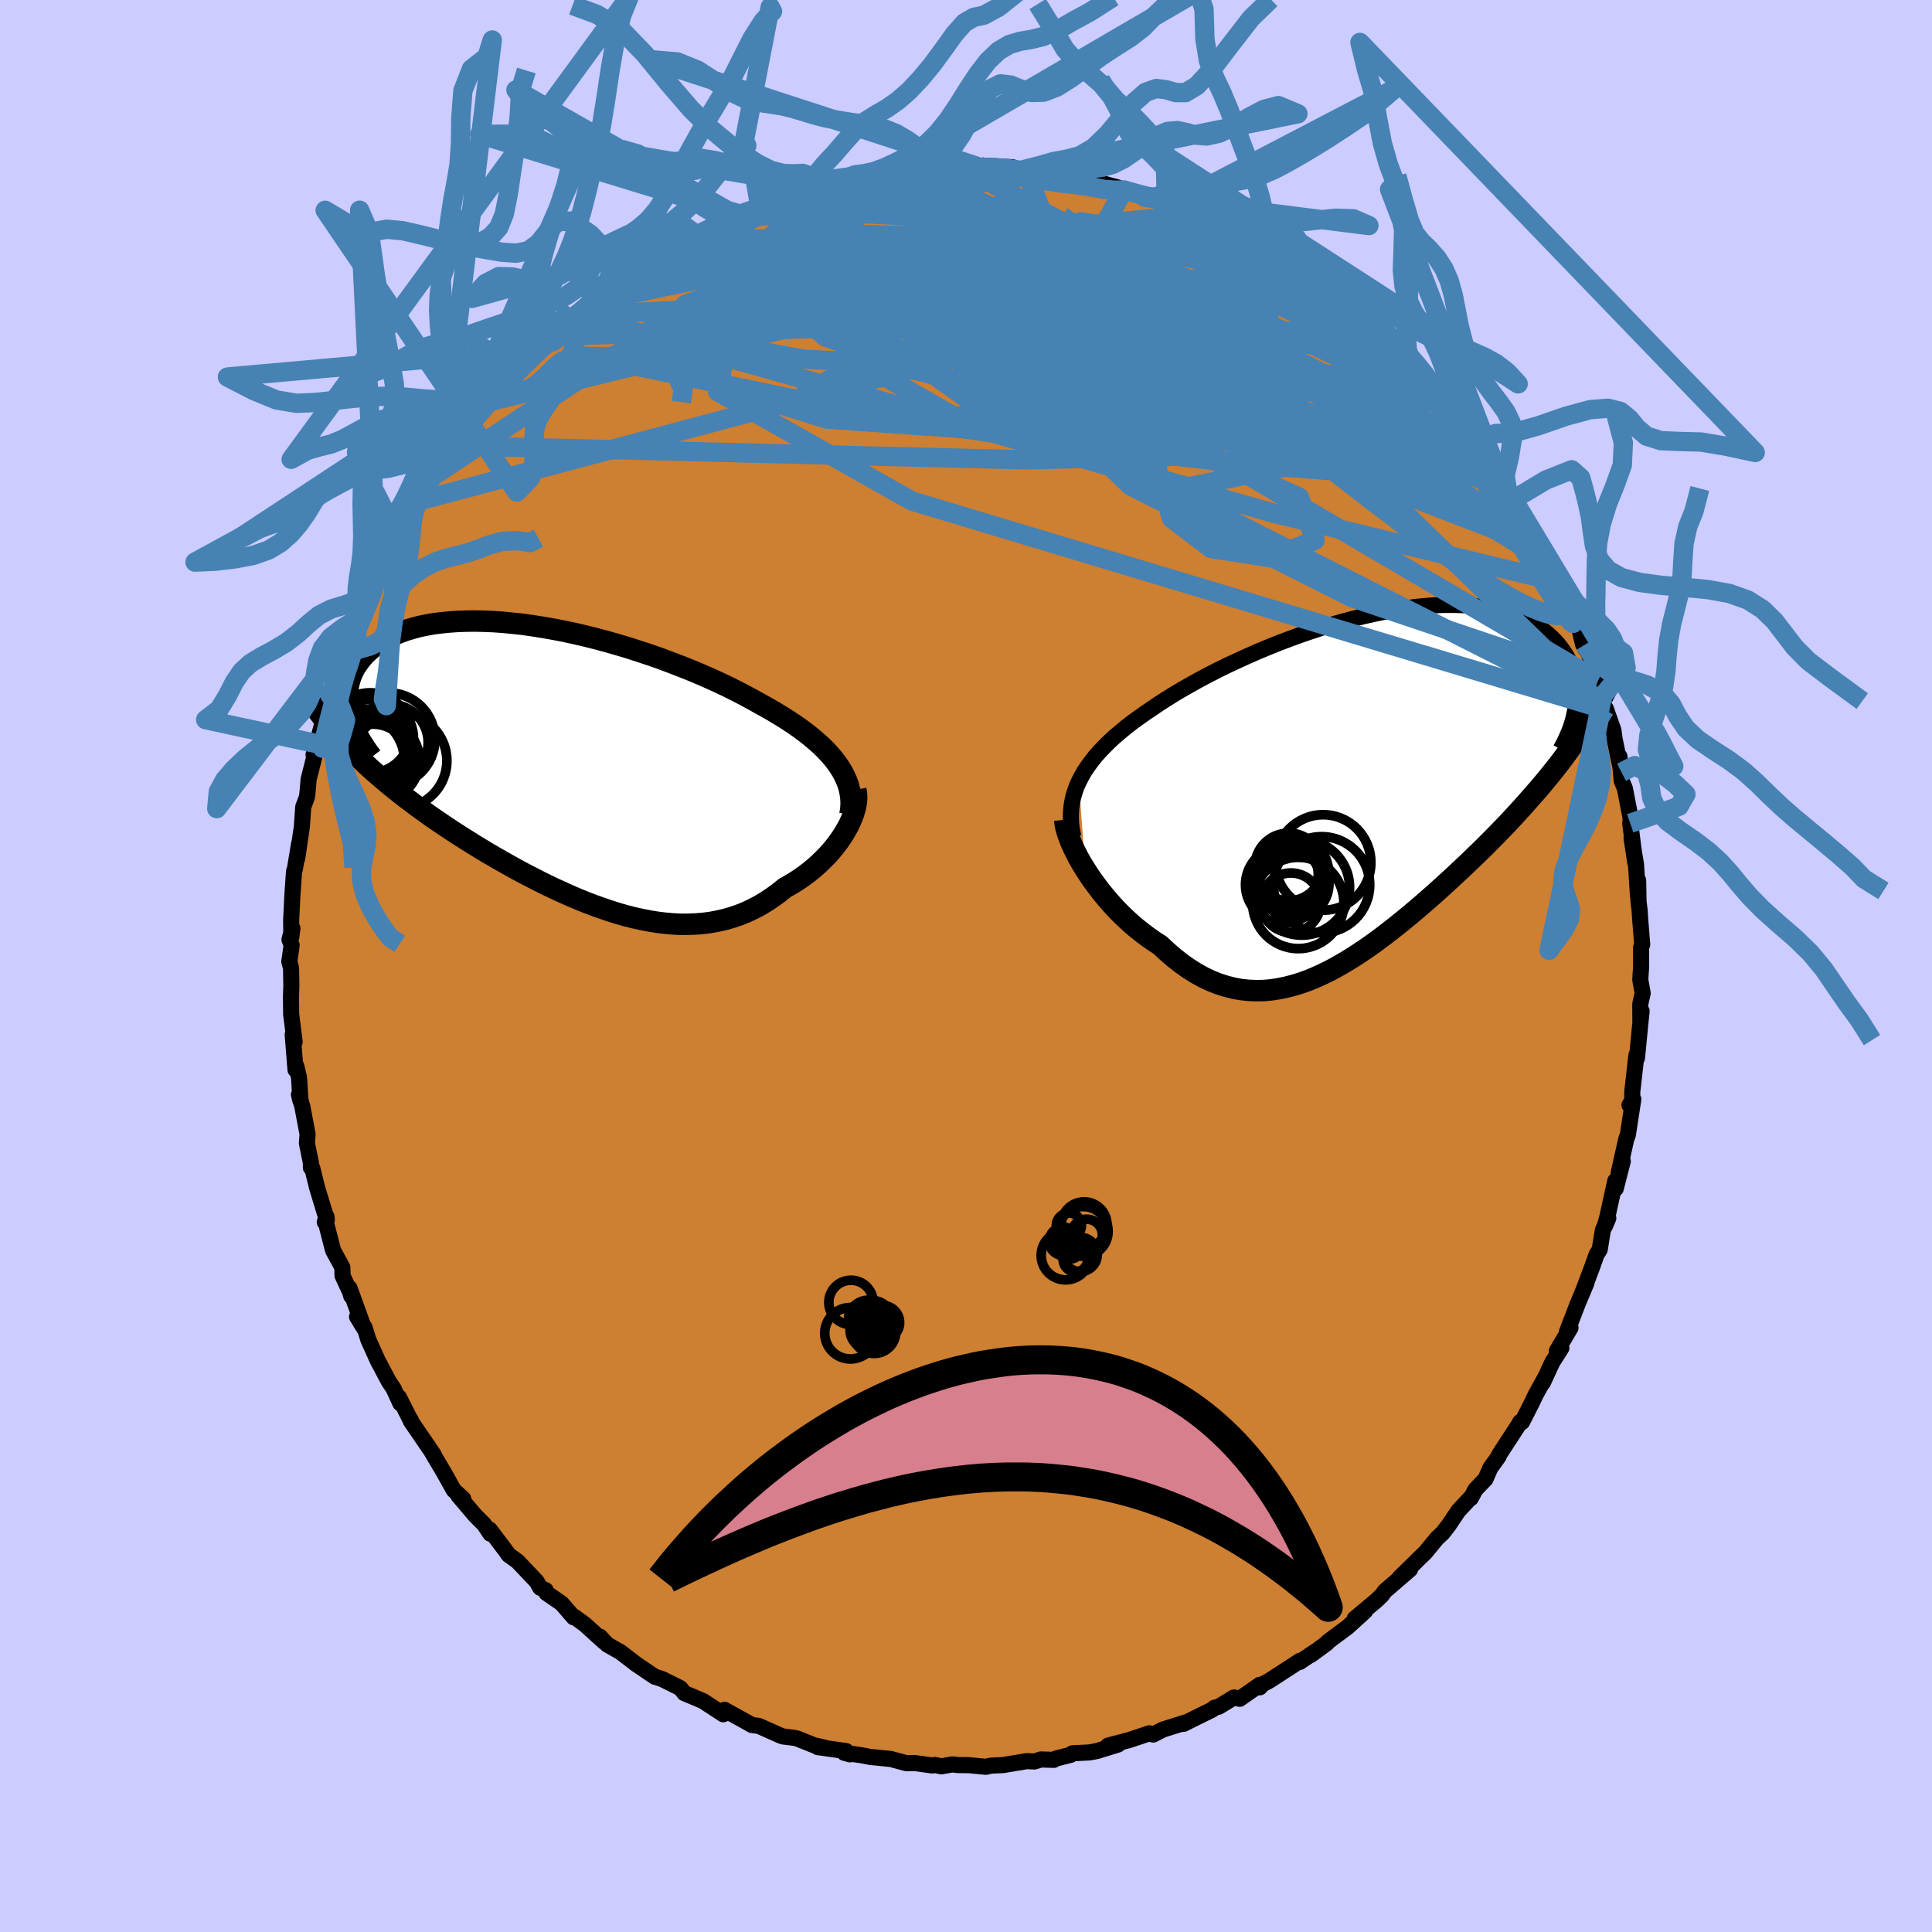 <svg viewBox="-100 -100 200 200" xmlns="http://www.w3.org/2000/svg" width="500" height="500" id="face-svg">
    <defs>
      <clipPath id="leftEyeClipPath">
        <polyline points="29.22,0.17 28.9,-0.3 28.54,-0.76 28.15,-1.21 27.72,-1.67 27.26,-2.12 26.76,-2.56 26.23,-3.01 25.67,-3.45 25.09,-3.88 24.47,-4.31 23.82,-4.74 23.15,-5.16 22.46,-5.58 21.73,-6 20.99,-6.41 20.22,-6.84 19.41,-7.28 18.56,-7.72 17.68,-8.16 16.76,-8.6 15.81,-9.03 14.83,-9.46 13.83,-9.88 12.8,-10.29 11.75,-10.69 10.69,-11.09 9.6,-11.47 8.51,-11.83 7.4,-12.19 6.29,-12.52 5.17,-12.84 4.06,-13.14 2.94,-13.42 1.83,-13.68 0.72,-13.92 -0.37,-14.13 -1.46,-14.32 -2.53,-14.49 -3.58,-14.64 -4.62,-14.75 -5.63,-14.85 -6.62,-14.92 -7.59,-14.96 -8.53,-14.98 -9.44,-14.97 -10.33,-14.94 -11.18,-14.88 -12,-14.8 -12.79,-14.7 -13.54,-14.57 -14.26,-14.42 -14.94,-14.24 -15.59,-14.05 -16.21,-13.83 -16.79,-13.6 -17.33,-13.35 -17.84,-13.08 -18.31,-12.8 -18.75,-12.5 -19.15,-12.19 -19.52,-11.87 -19.87,-11.54 -20.18,-11.2 -20.46,-10.85 -20.71,-10.5 -20.94,-10.15 -21.13,-9.78 -21.3,-9.41 -21.44,-9.03 -21.55,-8.64 -21.64,-8.25 -21.7,-7.85 -21.73,-7.45 -21.74,-7.04 -21.73,-6.63 -21.68,-6.22 -21.62,-5.81 -21.53,-5.4 -21.42,-4.99 -21.45,-1.73 -21,-1.27 -20.53,-0.81 -20.04,-0.35 -19.55,0.11 -19.04,0.57 -18.52,1.02 -17.99,1.48 -17.45,1.93 -16.9,2.38 -16.33,2.83 -15.76,3.28 -15.17,3.72 -14.58,4.17 -13.97,4.61 -13.35,5.06 -12.72,5.5 -12.07,5.94 -11.42,6.38 -10.74,6.83 -10.06,7.27 -9.36,7.71 -8.66,8.15 -7.94,8.59 -7.21,9.03 -6.47,9.46 -5.72,9.89 -4.96,10.32 -4.2,10.74 -3.42,11.16 -2.64,11.56 -1.85,11.97 -1.06,12.36 -0.26,12.74 0.55,13.11 1.35,13.47 2.17,13.82 2.98,14.15 3.8,14.46 4.62,14.75 5.44,15.03 6.26,15.29 7.07,15.52 7.89,15.73 8.71,15.91 9.52,16.07 10.33,16.2 11.14,16.3 11.94,16.37 12.73,16.41 13.52,16.41 14.3,16.38 15.08,16.32 15.85,16.22 16.6,16.08 17.35,15.91 18.09,15.7 18.82,15.45 19.54,15.16 20.24,14.83 20.93,14.47 21.61,14.06 22.27,13.62 22.92,13.15 23.55,12.64 24.09,12.34 24.63,12.01 25.15,11.67 25.65,11.31 26.14,10.94 26.61,10.55 27.06,10.15 27.49,9.73 27.91,9.31 28.3,8.88 28.67,8.43 29.02,7.98 29.34,7.53 29.64,7.07 29.91,6.61" />
      </clipPath>
      <clipPath id="rightEyeClipPath">
        <polyline points="-30.22,-0.42 -29.95,-0.95 -29.65,-1.48 -29.3,-2 -28.92,-2.52 -28.51,-3.04 -28.06,-3.55 -27.58,-4.05 -27.07,-4.56 -26.53,-5.06 -25.95,-5.55 -25.35,-6.05 -24.72,-6.54 -24.06,-7.02 -23.38,-7.5 -22.67,-7.98 -21.95,-8.47 -21.19,-8.96 -20.39,-9.46 -19.55,-9.96 -18.67,-10.46 -17.76,-10.97 -16.81,-11.47 -15.84,-11.97 -14.84,-12.46 -13.81,-12.94 -12.76,-13.42 -11.69,-13.89 -10.61,-14.34 -9.52,-14.78 -8.41,-15.2 -7.29,-15.61 -6.18,-15.99 -5.05,-16.36 -3.94,-16.7 -2.82,-17.02 -1.71,-17.31 -0.61,-17.58 0.48,-17.82 1.55,-18.04 2.61,-18.23 3.65,-18.38 4.66,-18.51 5.66,-18.61 6.63,-18.68 7.57,-18.72 8.49,-18.72 9.38,-18.7 10.23,-18.65 11.06,-18.57 11.85,-18.47 12.61,-18.33 13.34,-18.17 14.03,-17.98 14.69,-17.77 15.31,-17.54 15.9,-17.28 16.45,-17 16.97,-16.71 17.46,-16.39 17.91,-16.06 18.33,-15.72 18.72,-15.36 19.08,-15 19.41,-14.63 19.71,-14.25 19.99,-13.86 20.24,-13.46 20.46,-13.06 20.66,-12.64 20.82,-12.22 20.97,-11.79 21.08,-11.35 21.17,-10.91 21.24,-10.47 21.28,-10.02 21.3,-9.57 21.29,-9.12 21.27,-8.66 21.22,-8.21 20.97,-4.3 20.55,-3.71 20.13,-3.13 19.69,-2.54 19.24,-1.96 18.78,-1.38 18.31,-0.8 17.83,-0.22 17.34,0.36 16.83,0.94 16.32,1.52 15.8,2.11 15.27,2.69 14.74,3.27 14.19,3.86 13.63,4.44 13.06,5.03 12.48,5.62 11.88,6.22 11.28,6.81 10.66,7.41 10.04,8.01 9.4,8.61 8.75,9.22 8.1,9.82 7.43,10.43 6.76,11.04 6.08,11.64 5.39,12.24 4.69,12.84 3.99,13.43 3.28,14.01 2.56,14.59 1.84,15.15 1.11,15.71 0.38,16.25 -0.36,16.77 -1.11,17.28 -1.85,17.76 -2.61,18.23 -3.36,18.66 -4.12,19.08 -4.89,19.46 -5.65,19.81 -6.42,20.13 -7.19,20.41 -7.97,20.65 -8.74,20.85 -9.52,21.01 -10.3,21.13 -11.08,21.2 -11.86,21.21 -12.64,21.18 -13.41,21.1 -14.19,20.96 -14.97,20.76 -15.74,20.52 -16.52,20.21 -17.29,19.85 -18.05,19.43 -18.82,18.95 -19.57,18.42 -20.33,17.83 -21.07,17.19 -21.81,16.5 -22.42,16.11 -23.02,15.69 -23.61,15.25 -24.19,14.79 -24.76,14.31 -25.32,13.8 -25.86,13.28 -26.39,12.74 -26.9,12.18 -27.39,11.61 -27.87,11.03 -28.32,10.44 -28.76,9.85 -29.17,9.25 -29.55,8.66" />
      </clipPath>
      <filter id="fuzzy">
        <feTurbulence id="turbulence" baseFrequency="0.05" numOctaves="3" type="noise" result="noise" />
        <feDisplacementMap in="SourceGraphic" in2="noise" scale="2" />
      </filter>
      <linearGradient id="rainbowGradient" x1="0%" y1="0%" x2="100%" y2="0%">
        <stop offset="0%" style="stop-color: [object Object]; stop-opacity: 1" />
        <stop offset="50%" style="stop-color: [object Object]; stop-opacity: 1" />
        <stop offset="100%" style="stop-color: [object Object]; stop-opacity: 1" />
      </linearGradient>
    </defs>
    <rect x="-100" y="-100" width="100%" height="100%" fill="rgb(204, 204, 255)" />
    <polyline id="faceContour" points="69.89,0.04 69.8,1.41 70.05,2.82 69.8,3.94 69.81,5.71 69.94,4.67 69.79,6.11 69.46,9.52 69.4,9.23 68.97,13.04 68.98,14.11 68.68,14.39 69.08,13.79 68.51,17.52 68.37,17.83 67.56,21.44 67.99,20.2 67.26,23.05 67.21,22.25 66.42,25.86 66.12,26.97 66.49,26.11 65.93,27.33 65.6,29.37 65.28,29.86 64.83,31.13 63.96,33.44 64.23,32.81 63.3,35.03 62.22,37.84 62.58,37.45 61.16,39.85 61.63,39.55 60.69,41.03 59.71,43.15 60,42.52 58.97,44.39 58.52,45.33 57.56,47.21 57.37,47.2 57.2,47.51 55.18,50.61 55.14,50.77 54.28,51.96 53.78,53.11 52.74,54.19 52.26,55.09 52.33,54.94 50.96,56.41 49.99,57.86 49.35,58.69 48.75,59.25 47.55,60.71 46.73,61.5 46.63,61.61 44.9,63.3 45.97,62.46 43.37,64.7 43.03,65.16 42.51,65.66 40.24,67.56 41.31,66.79 39.51,68.43 37.44,69.97 37.37,70.09 35.7,71.32 36.07,71.02 34.56,72.04 34.58,71.92 31.44,73.96 30.67,74.38 30.42,74.67 30.41,74.41 28.33,75.86 27.74,75.72 26.16,76.68 25.71,76.79 25.5,76.98 23.73,77.85 22.51,78.46 22.84,78.27 20.4,79.04 19.38,79.56 18.99,79.43 16.9,80.13 14.71,80.7 15.75,80.59 13.58,81.26 12.8,81.41 11.02,81.5 10.84,81.66 9.32,82.04 9.1,82.18 7.75,82.14 7.09,82.35 6.31,82.31 3.84,82.72 2.56,82.78 2.06,82.9 0.31,82.73 -0.83,82.72 -1.42,82.65 -2.55,82.85 -3.23,82.71 -3.5,82.76 -5.3,82.51 -6.16,82.53 -7.78,82.09 -9.89,81.88 -10.9,81.69 -12.6,81.45 -12.02,81.61 -12.41,81.27 -15.35,80.86 -14.57,80.93 -15.73,80.67 -17.5,79.96 -17.86,79.89 -18.94,79.76 -19.22,79.66 -21.44,78.67 -22.17,78.57 -22.63,78.31 -25,77 -25.13,77.46 -27.22,76.09 -28.83,75.41 -29.15,75.28 -29.58,74.75 -31.47,73.81 -32.07,73.61 -32.21,73.58 -34.16,72.26 -35.85,70.96 -35.92,70.94 -37.13,70.25 -37.9,69.42 -37.46,69.97 -39.44,68.17 -40.54,67.37 -40.61,67.43 -41.87,65.98 -43.43,64.91 -43.51,64.62 -44.08,64.36 -44.44,63.72 -46.42,61.63 -47.35,60.96 -47.67,60.5 -49.31,58.34 -49.24,58.77 -49.88,57.81 -50.8,56.89 -52.54,54.84 -52.05,55.15 -53.02,54.27 -54.06,52.41 -55.28,50.35 -55.1,50.59 -55.93,49.37 -57.47,47.12 -57.48,46.98 -57.46,47.1 -58.7,44.65 -58.56,45.27 -59.25,43.76 -59.76,42.99 -60.88,40.88 -61.87,38.69 -62.26,37.41 -63.04,36.31 -62.32,37.49 -63.82,33.34 -63.64,34.17 -63.76,33.75 -64.54,32.06 -64.56,31.2 -65.52,29.44 -66.32,26.34 -66.38,26.51 -66.21,25.93 -66.17,26.25 -67.18,22.93 -67.67,20.93 -67.82,20.87 -67.81,20.41 -68.23,18.34 -68.16,17.42 -68.69,14.6 -69.05,13.32 -68.9,13.95 -69.04,11.58 -69.33,10.36 -69.41,10.74 -69.7,7.1 -69.5,7.85 -69.86,4.99 -69.88,3.17 -69.84,2.11 -69.87,0.22 -70.05,-0.46 -69.81,-2.16 -70.03,-2.73 -69.73,-3.91 -69.84,-3.02 -69.86,-4.73 -69.73,-7.37 -69.56,-9.81 -69.48,-10.01 -69.03,-12.69 -69.23,-11.14 -68.75,-14.44 -68.61,-16.46 -68.23,-17.48 -68.18,-17.84 -68.05,-19.33 -67.1,-23.08 -67.54,-21.88 -66.92,-23.21 -66.94,-23.96 -66.06,-27.22 -65.95,-27.38 -65.83,-28.02 -65.39,-29.36 -65.49,-28.73 -64.41,-31.8 -63.98,-33.52 -63.53,-33.99 -62.94,-35.57 -62.68,-36.44 -62.67,-36.63 -61.51,-39.09 -61.36,-39.76 -60.91,-40.24 -60.66,-41.09 -59.27,-43.65 -58.91,-44.24 -58.03,-46.28 -57.57,-46.8 -57.81,-46.71 -56.68,-47.98 -56.63,-48.15 -55.29,-50.63 -53.48,-53.21 -54.43,-51.45 -53.52,-53.53 -52.95,-53.85 -52.32,-55.2 -50.18,-57.38 -49.51,-58.38 -48.79,-59.05 -48.44,-59.6 -48.04,-59.87 -48.09,-60.03 -46.91,-61.26 -46.04,-62.21 -44.63,-63.81 -43.19,-65.19 -42.69,-65.78 -42.12,-65.86 -42.04,-65.95 -40.44,-67.37 -39.71,-67.9 -38.74,-68.72 -36.25,-70.55 -36.27,-70.91 -35.14,-71.58 -35.74,-70.82 -33.49,-72.48 -33.91,-72.16 -32.43,-73.5 -30.52,-74.32 -30.45,-74.34 -28.86,-75.23 -27.81,-75.63 -25.54,-76.79 -26.65,-76.36 -23.86,-77.73 -23.42,-77.83 -21.69,-78.6 -20.01,-79.27 -21.36,-78.68 -19,-79.6 -16.7,-80.43 -15.44,-80.72 -16.4,-80.29 -16.34,-80.61 -14.31,-80.94 -12.44,-81.52 -11.63,-81.62 -9.75,-81.62 -10.13,-81.65 -8.27,-82.12 -6.5,-82.13 -6.04,-82.42 -5.36,-82.54 -3.63,-82.36 -2.07,-82.52 -0.63,-82.82 -0.62,-82.86 1.07,-82.81 0.61,-82.59 2.14,-82.82 4.82,-82.69 4.38,-82.39 5.14,-82.36 6.15,-82.49 8.16,-82 8.59,-82.06 10.45,-81.7 12.36,-81.35 12.17,-81.6 14.82,-80.83 15.7,-80.6 16.34,-80.34 15.01,-80.64 18.89,-79.8 18.52,-79.57 20.73,-79.12 19.64,-79.34 21.21,-78.72 22.24,-78.49 23.3,-77.78 24.38,-77.38 25.29,-76.97 27.07,-76.16 26.57,-76.43 29.29,-75.22 29.87,-74.75 30.48,-74.26 31.01,-73.95 31.42,-73.66 33.17,-72.88 33.49,-72.63 34.97,-71.63 36.42,-70.3 37.77,-69.41 37.95,-69.59 38.69,-68.78 41.78,-66.26 40.99,-66.8 41,-67.04 42.1,-66.3 44.39,-63.89 44.73,-63.93 44.31,-64.13 46.73,-61.42 46.21,-62.39 46.76,-61.24 48.86,-59.22 49.83,-57.87 49.88,-57.58 51.09,-56.19 52.15,-54.98 52.63,-54.23 53.06,-53.46 53.71,-52.85 55.19,-50.68 55.19,-50.74 56.03,-49.4 56.67,-48.29 57.17,-47.4 56.79,-48.31 58.22,-45.62 59.71,-43.26 58.75,-44.5 59.45,-43.58 60.56,-41.59 61.15,-39.79 62.41,-37.66 61.71,-38.84 62.6,-37.24 63.45,-35.1 63.87,-33.32 64.24,-32.67 64.09,-33.28 64.79,-31.44 65.42,-29.56 65.9,-27.96 66.12,-26.56 66.23,-26.65 67.02,-24.41 67.15,-23.45 67.86,-20.05 67.65,-21.68 67.88,-19.16 68.21,-18.37 68.75,-15.57 68.82,-15.34 68.76,-14.77 69.28,-10.72 68.9,-13.25 69.36,-10.5 69.56,-7.28 69.58,-8.86 69.62,-6.65 69.74,-5.7 69.77,-5.11 70,-2.23 69.88,-1.89 69.89,0.04 69.8,1.41" fill="rgb(205, 127, 50)" stroke="black" stroke-width="1.667" stroke-linejoin="round" filter="url(#fuzzy)" />
    <g transform="translate(41.9 -18.66)">
      <polyline id="rightCountour" points="-30.22,-0.42 -29.95,-0.95 -29.65,-1.48 -29.3,-2 -28.92,-2.52 -28.51,-3.04 -28.06,-3.55 -27.58,-4.05 -27.07,-4.56 -26.53,-5.06 -25.95,-5.55 -25.35,-6.05 -24.72,-6.54 -24.06,-7.02 -23.38,-7.5 -22.67,-7.98 -21.95,-8.47 -21.19,-8.96 -20.39,-9.46 -19.55,-9.96 -18.67,-10.46 -17.76,-10.97 -16.81,-11.47 -15.84,-11.97 -14.84,-12.46 -13.81,-12.94 -12.76,-13.42 -11.69,-13.89 -10.61,-14.34 -9.52,-14.78 -8.41,-15.2 -7.29,-15.61 -6.18,-15.99 -5.05,-16.36 -3.94,-16.7 -2.82,-17.02 -1.71,-17.31 -0.61,-17.58 0.48,-17.82 1.55,-18.04 2.61,-18.23 3.65,-18.38 4.66,-18.51 5.66,-18.61 6.63,-18.68 7.57,-18.72 8.49,-18.72 9.38,-18.7 10.23,-18.65 11.06,-18.57 11.85,-18.47 12.61,-18.33 13.34,-18.17 14.03,-17.98 14.69,-17.77 15.31,-17.54 15.9,-17.28 16.45,-17 16.97,-16.71 17.46,-16.39 17.91,-16.06 18.33,-15.72 18.72,-15.36 19.08,-15 19.41,-14.63 19.71,-14.25 19.99,-13.86 20.24,-13.46 20.46,-13.06 20.66,-12.64 20.82,-12.22 20.97,-11.79 21.08,-11.35 21.17,-10.91 21.24,-10.47 21.28,-10.02 21.3,-9.57 21.29,-9.12 21.27,-8.66 21.22,-8.21 20.97,-4.3 20.55,-3.71 20.13,-3.13 19.69,-2.54 19.24,-1.96 18.78,-1.38 18.31,-0.8 17.83,-0.22 17.34,0.36 16.83,0.94 16.32,1.52 15.8,2.11 15.27,2.69 14.74,3.27 14.19,3.86 13.63,4.44 13.06,5.03 12.48,5.62 11.88,6.22 11.28,6.81 10.66,7.41 10.04,8.01 9.4,8.61 8.75,9.22 8.1,9.82 7.43,10.43 6.76,11.04 6.08,11.64 5.39,12.24 4.69,12.84 3.99,13.43 3.28,14.01 2.56,14.59 1.84,15.15 1.11,15.71 0.38,16.25 -0.36,16.77 -1.11,17.28 -1.85,17.76 -2.61,18.23 -3.36,18.66 -4.12,19.08 -4.89,19.46 -5.65,19.81 -6.42,20.13 -7.19,20.41 -7.97,20.65 -8.74,20.85 -9.52,21.01 -10.3,21.13 -11.08,21.2 -11.86,21.21 -12.64,21.18 -13.41,21.1 -14.19,20.96 -14.97,20.76 -15.74,20.52 -16.52,20.21 -17.29,19.85 -18.05,19.43 -18.82,18.95 -19.57,18.42 -20.33,17.83 -21.07,17.19 -21.81,16.5 -22.42,16.11 -23.02,15.69 -23.61,15.25 -24.19,14.79 -24.76,14.31 -25.32,13.8 -25.86,13.28 -26.39,12.74 -26.9,12.18 -27.39,11.61 -27.87,11.03 -28.32,10.44 -28.76,9.85 -29.17,9.25 -29.55,8.66" fill="white" stroke="white" stroke-width="0" stroke-linejoin="round" filter="url(#fuzzy)" />
    </g>
    <g transform="translate(-42.3 -20.73)">
      <polyline id="leftCountour" points="29.22,0.17 28.9,-0.3 28.54,-0.76 28.15,-1.21 27.72,-1.67 27.26,-2.12 26.76,-2.56 26.23,-3.01 25.67,-3.45 25.09,-3.88 24.47,-4.31 23.82,-4.74 23.15,-5.16 22.46,-5.58 21.73,-6 20.99,-6.41 20.22,-6.84 19.41,-7.28 18.56,-7.72 17.68,-8.16 16.76,-8.6 15.81,-9.03 14.83,-9.46 13.83,-9.88 12.8,-10.29 11.75,-10.69 10.69,-11.09 9.6,-11.47 8.51,-11.83 7.4,-12.19 6.29,-12.52 5.17,-12.84 4.06,-13.14 2.94,-13.42 1.83,-13.68 0.72,-13.92 -0.37,-14.13 -1.46,-14.32 -2.53,-14.49 -3.58,-14.64 -4.62,-14.75 -5.63,-14.85 -6.62,-14.92 -7.59,-14.96 -8.53,-14.98 -9.44,-14.97 -10.33,-14.94 -11.18,-14.88 -12,-14.8 -12.79,-14.7 -13.54,-14.57 -14.26,-14.42 -14.94,-14.24 -15.59,-14.05 -16.21,-13.83 -16.79,-13.6 -17.33,-13.35 -17.84,-13.08 -18.31,-12.8 -18.75,-12.5 -19.15,-12.19 -19.52,-11.87 -19.87,-11.54 -20.18,-11.2 -20.46,-10.85 -20.71,-10.5 -20.94,-10.15 -21.13,-9.78 -21.3,-9.41 -21.44,-9.03 -21.55,-8.64 -21.64,-8.25 -21.7,-7.85 -21.73,-7.45 -21.74,-7.04 -21.73,-6.63 -21.68,-6.22 -21.62,-5.81 -21.53,-5.4 -21.42,-4.99 -21.45,-1.73 -21,-1.27 -20.53,-0.81 -20.04,-0.35 -19.55,0.11 -19.04,0.57 -18.52,1.02 -17.99,1.48 -17.45,1.93 -16.9,2.38 -16.33,2.83 -15.76,3.28 -15.17,3.72 -14.58,4.17 -13.97,4.61 -13.35,5.06 -12.72,5.5 -12.07,5.94 -11.42,6.38 -10.74,6.83 -10.06,7.27 -9.36,7.71 -8.66,8.15 -7.94,8.59 -7.21,9.03 -6.47,9.46 -5.72,9.89 -4.96,10.32 -4.2,10.74 -3.42,11.16 -2.64,11.56 -1.85,11.97 -1.06,12.36 -0.26,12.74 0.55,13.11 1.35,13.47 2.17,13.82 2.98,14.15 3.8,14.46 4.62,14.75 5.44,15.03 6.26,15.29 7.07,15.52 7.89,15.73 8.71,15.91 9.52,16.07 10.33,16.2 11.14,16.3 11.94,16.37 12.73,16.41 13.52,16.41 14.3,16.38 15.08,16.32 15.85,16.22 16.6,16.08 17.35,15.91 18.09,15.7 18.82,15.45 19.54,15.16 20.24,14.83 20.93,14.47 21.61,14.06 22.27,13.62 22.92,13.15 23.55,12.64 24.09,12.34 24.63,12.01 25.15,11.67 25.65,11.31 26.14,10.94 26.61,10.55 27.06,10.15 27.49,9.73 27.91,9.31 28.3,8.88 28.67,8.43 29.02,7.98 29.34,7.53 29.64,7.07 29.91,6.61" fill="white" stroke="white" stroke-width="0" stroke-linejoin="round" filter="url(#fuzzy)" />
    </g>
    <g transform="translate(41.9 -18.66)">
      <polyline id="rightUpper" points="-30.79,5.28 -30.92,4.66 -31,4.06 -31.04,3.47 -31.04,2.89 -31,2.32 -30.92,1.76 -30.81,1.2 -30.65,0.66 -30.46,0.11 -30.22,-0.42 -29.95,-0.95 -29.65,-1.48 -29.3,-2 -28.92,-2.52 -28.51,-3.04 -28.06,-3.55 -27.58,-4.05 -27.07,-4.56 -26.53,-5.06 -25.95,-5.55 -25.35,-6.05 -24.72,-6.54 -24.06,-7.02 -23.38,-7.5 -22.67,-7.98 -21.95,-8.47 -21.19,-8.96 -20.39,-9.46 -19.55,-9.96 -18.67,-10.46 -17.76,-10.97 -16.81,-11.47 -15.84,-11.97 -14.84,-12.46 -13.81,-12.94 -12.76,-13.42 -11.69,-13.89 -10.61,-14.34 -9.52,-14.78 -8.41,-15.2 -7.29,-15.61 -6.18,-15.99 -5.05,-16.36 -3.94,-16.7 -2.82,-17.02 -1.71,-17.31 -0.61,-17.58 0.48,-17.82 1.55,-18.04 2.61,-18.23 3.65,-18.38 4.66,-18.51 5.66,-18.61 6.63,-18.68 7.57,-18.72 8.49,-18.72 9.38,-18.7 10.23,-18.65 11.06,-18.57 11.85,-18.47 12.61,-18.33 13.34,-18.17 14.03,-17.98 14.69,-17.77 15.31,-17.54 15.9,-17.28 16.45,-17 16.97,-16.71 17.46,-16.39 17.91,-16.06 18.33,-15.72 18.72,-15.36 19.08,-15 19.41,-14.63 19.71,-14.25 19.99,-13.86 20.24,-13.46 20.46,-13.06 20.66,-12.64 20.82,-12.22 20.97,-11.79 21.08,-11.35 21.17,-10.91 21.24,-10.47 21.28,-10.02 21.3,-9.57 21.29,-9.12 21.27,-8.66 21.22,-8.21 21.15,-7.76 21.06,-7.31 20.95,-6.86 20.82,-6.41 20.67,-5.96 20.5,-5.52 20.31,-5.08 20.11,-4.64 19.89,-4.21 19.66,-3.78" fill="none" stroke="black" stroke-width="1.667" stroke-linejoin="round" filter="url(#fuzzy)" />
      <polyline id="rightLower" points="-31.68,3.52 -31.64,3.9 -31.56,4.32 -31.43,4.78 -31.26,5.28 -31.06,5.8 -30.82,6.34 -30.55,6.9 -30.25,7.48 -29.92,8.06 -29.55,8.66 -29.17,9.25 -28.76,9.85 -28.32,10.44 -27.87,11.03 -27.39,11.61 -26.9,12.18 -26.39,12.74 -25.86,13.28 -25.32,13.8 -24.76,14.31 -24.19,14.79 -23.61,15.25 -23.02,15.69 -22.42,16.11 -21.81,16.5 -21.07,17.19 -20.33,17.83 -19.57,18.42 -18.82,18.95 -18.05,19.43 -17.29,19.85 -16.52,20.21 -15.74,20.52 -14.97,20.76 -14.19,20.96 -13.41,21.1 -12.64,21.18 -11.86,21.21 -11.08,21.2 -10.3,21.13 -9.52,21.01 -8.74,20.85 -7.97,20.65 -7.19,20.41 -6.42,20.13 -5.65,19.81 -4.89,19.46 -4.12,19.08 -3.36,18.66 -2.61,18.23 -1.85,17.76 -1.11,17.28 -0.36,16.77 0.38,16.25 1.11,15.71 1.84,15.15 2.56,14.59 3.28,14.01 3.99,13.43 4.69,12.84 5.39,12.24 6.08,11.64 6.76,11.04 7.43,10.43 8.1,9.82 8.75,9.22 9.4,8.61 10.04,8.01 10.66,7.41 11.28,6.81 11.88,6.22 12.48,5.62 13.06,5.03 13.63,4.44 14.19,3.86 14.74,3.27 15.27,2.69 15.8,2.11 16.32,1.52 16.83,0.94 17.34,0.36 17.83,-0.22 18.31,-0.8 18.78,-1.38 19.24,-1.96 19.69,-2.54 20.13,-3.13 20.55,-3.71 20.97,-4.3 21.38,-4.88 21.77,-5.47 22.16,-6.06 22.53,-6.65 22.89,-7.24 23.24,-7.84 23.59,-8.44 23.92,-9.04 24.24,-9.64 24.55,-10.25" fill="none" stroke="black" stroke-width="2.222" stroke-linejoin="round" filter="url(#fuzzy)" />
      <circle r="4.98" cx="-5.09" cy="10.252" stroke="black" fill="none" stroke-width="1.0" filter="url(#fuzzy)" clip-path="url(#rightEyeClipPath)" /><circle r="3.968" cx="-9" cy="10.247" stroke="black" fill="none" stroke-width="1.0" filter="url(#fuzzy)" clip-path="url(#rightEyeClipPath)" /><circle r="4.724" cx="-7.505" cy="12.137" stroke="black" fill="none" stroke-width="1.0" filter="url(#fuzzy)" clip-path="url(#rightEyeClipPath)" /><circle r="3.896" cx="-8.25" cy="9.027" stroke="black" fill="none" stroke-width="1.0" filter="url(#fuzzy)" clip-path="url(#rightEyeClipPath)" /><circle r="3.504" cx="-8.495" cy="8.407" stroke="black" fill="none" stroke-width="1.0" filter="url(#fuzzy)" clip-path="url(#rightEyeClipPath)" /><circle r="3.596" cx="-7.92" cy="10.142" stroke="black" fill="none" stroke-width="1.0" filter="url(#fuzzy)" clip-path="url(#rightEyeClipPath)" /><circle r="4.946" cx="-7.14" cy="10.522" stroke="black" fill="none" stroke-width="1.0" filter="url(#fuzzy)" clip-path="url(#rightEyeClipPath)" /><circle r="3.078" cx="-8.27" cy="12.107" stroke="black" fill="none" stroke-width="1.0" filter="url(#fuzzy)" clip-path="url(#rightEyeClipPath)" /><circle r="3.344" cx="-8.775" cy="9.177" stroke="black" fill="none" stroke-width="1.0" filter="url(#fuzzy)" clip-path="url(#rightEyeClipPath)" /><circle r="4.942" cx="-4.93" cy="7.942" stroke="black" fill="none" stroke-width="1.0" filter="url(#fuzzy)" clip-path="url(#rightEyeClipPath)" />
      </g>
    <g transform="translate(-42.3 -20.73)">
      <polyline id="leftUpper" points="30.29,5.05 30.37,4.53 30.41,4.03 30.4,3.53 30.35,3.04 30.26,2.55 30.13,2.06 29.96,1.58 29.75,1.11 29.51,0.64 29.22,0.17 28.9,-0.3 28.54,-0.76 28.15,-1.21 27.72,-1.67 27.26,-2.12 26.76,-2.56 26.23,-3.01 25.67,-3.45 25.09,-3.88 24.47,-4.31 23.82,-4.74 23.15,-5.16 22.46,-5.58 21.73,-6 20.99,-6.41 20.22,-6.84 19.41,-7.28 18.56,-7.72 17.68,-8.16 16.76,-8.6 15.81,-9.03 14.83,-9.46 13.83,-9.88 12.8,-10.29 11.75,-10.69 10.69,-11.09 9.6,-11.47 8.51,-11.83 7.4,-12.19 6.29,-12.52 5.17,-12.84 4.06,-13.14 2.94,-13.42 1.83,-13.68 0.72,-13.92 -0.37,-14.13 -1.46,-14.32 -2.53,-14.49 -3.58,-14.64 -4.62,-14.75 -5.63,-14.85 -6.62,-14.92 -7.59,-14.96 -8.53,-14.98 -9.44,-14.97 -10.33,-14.94 -11.18,-14.88 -12,-14.8 -12.79,-14.7 -13.54,-14.57 -14.26,-14.42 -14.94,-14.24 -15.59,-14.05 -16.21,-13.83 -16.79,-13.6 -17.33,-13.35 -17.84,-13.08 -18.31,-12.8 -18.75,-12.5 -19.15,-12.19 -19.52,-11.87 -19.87,-11.54 -20.18,-11.2 -20.46,-10.85 -20.71,-10.5 -20.94,-10.15 -21.13,-9.78 -21.3,-9.41 -21.44,-9.03 -21.55,-8.64 -21.64,-8.25 -21.7,-7.85 -21.73,-7.45 -21.74,-7.04 -21.73,-6.63 -21.68,-6.22 -21.62,-5.81 -21.53,-5.4 -21.42,-4.99 -21.29,-4.57 -21.13,-4.16 -20.96,-3.75 -20.76,-3.33 -20.55,-2.92 -20.32,-2.52 -20.06,-2.11 -19.8,-1.71 -19.51,-1.3 -19.21,-0.91" fill="none" stroke="black" stroke-width="2.222" stroke-linejoin="round" filter="url(#fuzzy)" />
      <polyline id="leftLower" points="30.89,2.48 30.95,2.81 30.98,3.17 30.97,3.56 30.92,3.96 30.83,4.38 30.71,4.81 30.56,5.25 30.37,5.7 30.16,6.16 29.91,6.61 29.64,7.07 29.34,7.53 29.02,7.98 28.67,8.43 28.3,8.88 27.91,9.31 27.49,9.73 27.06,10.15 26.61,10.55 26.14,10.94 25.65,11.31 25.15,11.67 24.63,12.01 24.09,12.34 23.55,12.64 22.92,13.15 22.27,13.62 21.61,14.06 20.93,14.47 20.24,14.83 19.54,15.16 18.82,15.45 18.09,15.7 17.35,15.91 16.6,16.08 15.85,16.22 15.08,16.32 14.3,16.38 13.52,16.41 12.73,16.41 11.94,16.37 11.14,16.3 10.33,16.2 9.52,16.07 8.71,15.91 7.89,15.73 7.07,15.52 6.26,15.29 5.44,15.03 4.62,14.75 3.8,14.46 2.98,14.15 2.17,13.82 1.35,13.47 0.55,13.11 -0.26,12.74 -1.06,12.36 -1.85,11.97 -2.64,11.56 -3.42,11.16 -4.2,10.74 -4.96,10.32 -5.72,9.89 -6.47,9.46 -7.21,9.03 -7.94,8.59 -8.66,8.15 -9.36,7.71 -10.06,7.27 -10.74,6.83 -11.42,6.38 -12.07,5.94 -12.72,5.5 -13.35,5.06 -13.97,4.61 -14.58,4.17 -15.17,3.72 -15.76,3.28 -16.33,2.83 -16.9,2.38 -17.45,1.93 -17.99,1.48 -18.52,1.02 -19.04,0.57 -19.55,0.11 -20.04,-0.35 -20.53,-0.81 -21,-1.27 -21.45,-1.73 -21.9,-2.2 -22.34,-2.67 -22.76,-3.14 -23.17,-3.61 -23.57,-4.08 -23.95,-4.56 -24.33,-5.04 -24.69,-5.52 -25.05,-6 -25.39,-6.49" fill="none" stroke="black" stroke-width="2.222" stroke-linejoin="round" filter="url(#fuzzy)" />
      <circle r="4.44" cx="-19.352" cy="-1.441" stroke="black" fill="none" stroke-width="1.0" filter="url(#fuzzy)" clip-path="url(#leftEyeClipPath)" /><circle r="3.912" cx="-19.092" cy="-0.396" stroke="black" fill="none" stroke-width="1.0" filter="url(#fuzzy)" clip-path="url(#leftEyeClipPath)" /><circle r="4.84" cx="-20.682" cy="-0.536" stroke="black" fill="none" stroke-width="1.0" filter="url(#fuzzy)" clip-path="url(#leftEyeClipPath)" /><circle r="3.972" cx="-17.347" cy="-2.401" stroke="black" fill="none" stroke-width="1.0" filter="url(#fuzzy)" clip-path="url(#leftEyeClipPath)" /><circle r="4.154" cx="-19.377" cy="-3.401" stroke="black" fill="none" stroke-width="1.0" filter="url(#fuzzy)" clip-path="url(#leftEyeClipPath)" /><circle r="4.918" cx="-16.357" cy="-0.511" stroke="black" fill="none" stroke-width="1.0" filter="url(#fuzzy)" clip-path="url(#leftEyeClipPath)" /><circle r="4.232" cx="-18.512" cy="-0.566" stroke="black" fill="none" stroke-width="1.0" filter="url(#fuzzy)" clip-path="url(#leftEyeClipPath)" /><circle r="4.428" cx="-19.857" cy="-2.481" stroke="black" fill="none" stroke-width="1.0" filter="url(#fuzzy)" clip-path="url(#leftEyeClipPath)" /><circle r="4.808" cx="-17.482" cy="-2.736" stroke="black" fill="none" stroke-width="1.0" filter="url(#fuzzy)" clip-path="url(#leftEyeClipPath)" /><circle r="4.276" cx="-19.167" cy="-2.796" stroke="black" fill="none" stroke-width="1.0" filter="url(#fuzzy)" clip-path="url(#leftEyeClipPath)" />
    </g>
    <g id="hairs">
      <polyline points="61.15,-39.79 61.77,-38.68 61.95,-38.1 62.02,-37.46 61.96,-36.84 61.7,-36.43 61.21,-36.28 60.5,-36.37 59.56,-36.66 58.4,-37.13 56.98,-37.82 55.3,-38.77 53.32,-40.01 51.02,-41.55 48.37,-43.42 45.35,-45.63 41.95,-48.2 38.17,-51.14 34.03,-54.44 29.54,-58.12 24.72,-62.2 19.56,-66.69 13.96,-71.62 7.67,-76.97" fill="none" stroke="rgb(70, 130, 180)" stroke-width="2" stroke-linejoin="round" filter="url(#fuzzy)" /><polyline points="60.56,-41.59 61.2,-40.01 61.7,-38.93 62.09,-38.08 62.43,-37.26 62.7,-36.49 62.88,-35.9 62.93,-35.56 62.85,-35.47 62.64,-35.61 62.28,-36.01 61.74,-36.71 61,-37.79 60.04,-39.28 58.85,-41.22 57.41,-43.64 55.69,-46.61 53.68,-50.18 51.43,-54.34" fill="none" stroke="rgb(70, 130, 180)" stroke-width="2" stroke-linejoin="round" filter="url(#fuzzy)" /><polyline points="-23.42,-77.83 -21.77,-78.39 -20.15,-78.62 -18.21,-78.7 -15.82,-78.7 -13.1,-78.6 -10.19,-78.38 -7.13,-78.04 -3.85,-77.63 -0.3,-77.15 3.49,-76.63 7.45,-76.05 11.48,-75.44 15.49,-74.82 19.45,-74.21 23.33,-73.63 27.04,-73.12 30.44,-72.79" fill="none" stroke="rgb(70, 130, 180)" stroke-width="2" stroke-linejoin="round" filter="url(#fuzzy)" /><polyline points="-33.49,-72.48 -33.17,-72.69 -32.01,-73.37 -30.57,-74.11 -29.03,-74.84 -27.43,-75.56 -25.83,-76.28 -24.27,-76.97 -22.78,-77.63 -21.42,-78.24 -20.21,-78.79 -19.21,-79.25 -18.43,-79.61 -17.85,-79.88 -17.42,-80.06 -17.24,-80.15 -17.6,-80.04 -18.94,-79.57" fill="none" stroke="rgb(70, 130, 180)" stroke-width="2" stroke-linejoin="round" filter="url(#fuzzy)" /><polyline points="-36.27,-70.91 -35.5,-71.27 -34.69,-71.65 -33.64,-72.2 -32.4,-72.88 -31.01,-73.62 -29.54,-74.38 -28.02,-75.11 -26.5,-75.83 -25.02,-76.51 -23.62,-77.16 -22.31,-77.77 -21.12,-78.32 -20.09,-78.81 -19.22,-79.22 -18.53,-79.55 -18.01,-79.81 -17.65,-79.97 -17.52,-80.04 -17.74,-79.98 -18.39,-79.77 -19.35,-79.44 -20.34,-79.1" fill="none" stroke="rgb(70, 130, 180)" stroke-width="2" stroke-linejoin="round" filter="url(#fuzzy)" /><polyline points="53.71,-52.85 54.6,-51.49 54.93,-50.78 54.95,-50.35 54.68,-50.15 54.13,-50.18 53.29,-50.4 52.16,-50.83 50.67,-51.51 48.79,-52.48 46.48,-53.75 43.71,-55.32 40.44,-57.24 36.65,-59.54 32.32,-62.27 27.46,-65.44 22.12,-69.02 16.33,-73.05 9.93,-77.64" fill="none" stroke="rgb(70, 130, 180)" stroke-width="2" stroke-linejoin="round" filter="url(#fuzzy)" /><polyline points="-16.4,-80.29 -15.63,-80.61 -14.1,-80.93 -12.36,-81.19 -10.61,-81.39 -8.89,-81.53 -7.19,-81.66 -5.5,-81.79 -3.85,-81.91 -2.28,-82.02 -0.83,-82.13 0.46,-82.22 1.54,-82.31 2.39,-82.4 2.97,-82.47 3.29,-82.53 3.36,-82.59 3.11,-82.64 2.26,-82.69" fill="none" stroke="rgb(70, 130, 180)" stroke-width="2" stroke-linejoin="round" filter="url(#fuzzy)" /><polyline points="52.15,-54.98 52.47,-54.29 52.6,-53.61 52.49,-52.92 52.04,-52.3 51.2,-51.8 49.94,-51.44 48.24,-51.22 46.12,-51.1 43.57,-51.08 40.61,-51.15 37.21,-51.32 33.36,-51.61 29.03,-52.01 24.2,-52.5 18.83,-53.09 12.88,-53.8 6.35,-54.65 -0.74,-55.68 -8.36,-56.93 -16.47,-58.43 -25.11,-60.21 -34.41,-62.14" fill="none" stroke="rgb(70, 130, 180)" stroke-width="2" stroke-linejoin="round" filter="url(#fuzzy)" /><polyline points="48.86,-59.22 49.5,-58.24 49.93,-57.47 50.23,-56.79 50.33,-56.23 50.19,-55.81 49.79,-55.54 49.12,-55.42 48.16,-55.47 46.9,-55.7 45.3,-56.12 43.35,-56.74 41.05,-57.56 38.37,-58.57 35.3,-59.77 31.82,-61.17 27.91,-62.79 23.56,-64.64 18.77,-66.7 13.51,-69 7.77,-71.59 1.55,-74.55 -5.2,-77.89" fill="none" stroke="rgb(70, 130, 180)" stroke-width="2" stroke-linejoin="round" filter="url(#fuzzy)" /><polyline points="20.73,-79.12 20.58,-79.05 21.38,-78.65 22.52,-78.11 23.79,-77.5 25.09,-76.86 26.4,-76.21 27.68,-75.57 28.9,-74.94 30.03,-74.34 31.02,-73.8 31.85,-73.35 32.5,-72.99 32.99,-72.73 33.31,-72.56 33.47,-72.48 33.45,-72.48 33.24,-72.59 32.81,-72.82 32.11,-73.24 31.07,-73.88 29.45,-74.85" fill="none" stroke="rgb(70, 130, 180)" stroke-width="2" stroke-linejoin="round" filter="url(#fuzzy)" /><polyline points="-30.45,-74.34 -29.06,-75.07 -27.82,-75.69 -26.76,-76.22 -25.86,-76.67 -25.07,-77.04 -24.46,-77.3 -24.06,-77.42 -23.95,-77.39 -24.11,-77.18 -24.57,-76.82 -25.35,-76.29 -26.54,-75.56 -28.24,-74.56 -30.51,-73.22 -33.34,-71.52 -36.68,-69.51" fill="none" stroke="rgb(70, 130, 180)" stroke-width="2" stroke-linejoin="round" filter="url(#fuzzy)" /><polyline points="-25.54,-76.79 -25.32,-76.84 -23.85,-77.21 -21.93,-77.55 -19.79,-77.78 -17.47,-77.9 -14.95,-77.94 -12.24,-77.92 -9.39,-77.83 -6.44,-77.66 -3.41,-77.44 -0.31,-77.17 2.9,-76.89 6.18,-76.61 9.49,-76.34 12.75,-76.08 15.91,-75.85 18.96,-75.62 21.91,-75.38 24.77,-75.09 27.59,-74.72" fill="none" stroke="rgb(70, 130, 180)" stroke-width="2" stroke-linejoin="round" filter="url(#fuzzy)" /><polyline points="21.21,-78.72 22.12,-78.38 22.89,-77.96 23.46,-77.55 23.8,-77.18 23.88,-76.85 23.64,-76.54 23.07,-76.26 22.1,-76.02 20.74,-75.84 18.98,-75.71 16.81,-75.63 14.21,-75.56 11.15,-75.5 7.61,-75.45 3.54,-75.44 -1.13,-75.5 -6.49,-75.61 -12.55,-75.77 -19.14,-76.01" fill="none" stroke="rgb(70, 130, 180)" stroke-width="2" stroke-linejoin="round" filter="url(#fuzzy)" /><polyline points="-21.69,-78.6 -20.75,-78.95 -19.88,-79.24 -18.71,-79.63 -17.5,-80.02 -16.45,-80.34 -15.57,-80.59 -14.78,-80.81 -14.04,-80.99 -13.35,-81.14 -12.79,-81.24 -12.41,-81.28 -12.26,-81.26 -12.39,-81.17 -12.85,-80.98 -13.7,-80.7 -14.92,-80.31 -16.5,-79.81 -18.49,-79.2 -21.01,-78.47" fill="none" stroke="rgb(70, 130, 180)" stroke-width="2" stroke-linejoin="round" filter="url(#fuzzy)" /><polyline points="-8.27,-82.12 -7,-82.2 -6.08,-82.31 -5.21,-82.38 -4.38,-82.42 -3.71,-82.44 -3.33,-82.42 -3.26,-82.35 -3.5,-82.21 -4.07,-82 -4.99,-81.7 -6.32,-81.32 -8.12,-80.85 -10.4,-80.3 -13.22,-79.65 -16.68,-78.86 -20.98,-77.84" fill="none" stroke="rgb(70, 130, 180)" stroke-width="2" stroke-linejoin="round" filter="url(#fuzzy)" /><polyline points="52.15,-54.98 52.63,-54.24 53.21,-53.4 53.87,-52.49 54.51,-51.59 55.06,-50.8 55.47,-50.16 55.74,-49.7 55.86,-49.44 55.83,-49.37 55.62,-49.54 55.2,-49.99 54.52,-50.8 53.55,-51.99 52.32,-53.55 50.81,-55.47 49.01,-57.83 46.84,-60.77" fill="none" stroke="rgb(70, 130, 180)" stroke-width="2" stroke-linejoin="round" filter="url(#fuzzy)" /><polyline points="38.69,-68.78 40.22,-67.38 40.2,-66.97 39.6,-66.71 38.61,-66.37 37.12,-66 35.02,-65.69 32.21,-65.47 28.68,-65.34 24.44,-65.28 19.49,-65.27 13.8,-65.34 7.36,-65.54 0.12,-65.95 -7.94,-66.6 -16.9,-67.44 -26.95,-68.28" fill="none" stroke="rgb(70, 130, 180)" stroke-width="2" stroke-linejoin="round" filter="url(#fuzzy)" /><polyline points="0.61,-82.59 2.22,-82.68 3.56,-82.61 4.57,-82.51 5.44,-82.4 6.31,-82.29 7.15,-82.18 7.9,-82.07 8.47,-81.96 8.79,-81.86 8.8,-81.78 8.46,-81.73 7.7,-81.69 6.48,-81.69 4.75,-81.72 2.53,-81.78 -0.15,-81.89 -3.2,-82.02" fill="none" stroke="rgb(70, 130, 180)" stroke-width="2" stroke-linejoin="round" filter="url(#fuzzy)" /><polyline points="-0.63,-82.82 24.33,-69.13 25.38,-71.14 24.13,-73.75 22.51,-74.49 19.68,-73.88 15.87,-72.67 11.89,-71.34 8.2,-70.09 4.9,-69.1 2.43,-68.39 1.65,-67.46 3.09,-64.96 7.17,-59.22 17.03,-49.7 39.92,-38.14 65.42,-29.56" fill="none" stroke="rgb(70, 130, 180)" stroke-width="2" stroke-linejoin="round" filter="url(#fuzzy)" /><polyline points="-56.63,-48.15 -0.25,-63.19 12.23,-69.04 8.34,-68.59 -1.82,-65.38 -11.77,-61.96 -16.62,-59.37 -14.78,-57.74 -7.99,-56.96 0.42,-56.93 7.3,-57.33 10.84,-57.53 11.05,-56.77 9.58,-55.09 8.96,-53.85 11.3,-55.2 15.84,-60.19 12.41,-67.44 -27.81,-75.63" fill="none" stroke="rgb(70, 130, 180)" stroke-width="2" stroke-linejoin="round" filter="url(#fuzzy)" /><polyline points="66.12,-26.56 -5.59,-48.13 -25.71,-59.46 -24.46,-65.59 -14.49,-68.3 -3.34,-68.04 4.54,-66.35 7.94,-65.4 8.14,-66.31 7.13,-68.48 6.2,-70.24 5.63,-70.12 5.46,-67.95 6.09,-64.94 8.36,-62.77 13.23,-62.1 21.5,-61.8 32.33,-60.67 41.64,-59.88 53.71,-52.85" fill="none" stroke="rgb(70, 130, 180)" stroke-width="2" stroke-linejoin="round" filter="url(#fuzzy)" /><polyline points="38.69,-68.78 -3.58,-68.58 -7.24,-73.09 -6.11,-74.7 -6.62,-73.26 -7.07,-70.16 -5.1,-66.49 -0.16,-62.74 6.75,-59.13 14.35,-55.91 21.68,-53.36 27.85,-51.7 31.7,-51.1 32.04,-51.74 28.56,-53.65 22.5,-56.62 16.4,-60.03 12.65,-63.07 11.88,-65.18 12.57,-66.57 12.6,-68.07 11.61,-70.47 12.05,-73.07 20.14,-71.83 49.88,-57.58" fill="none" stroke="rgb(70, 130, 180)" stroke-width="2" stroke-linejoin="round" filter="url(#fuzzy)" /><polyline points="33.17,-72.88 45.83,-60.09 46.41,-58.96 40.45,-60.71 31.48,-62.3 24.56,-62.08 22.36,-59.94 22.54,-57.26 19.97,-55.91 11.51,-56.93 -0.86,-60.1 -10.99,-64.33 -12.67,-68.33 -3.9,-70.88 12.16,-70.74 28.97,-68.41 29.87,-74.75" fill="none" stroke="rgb(70, 130, 180)" stroke-width="2" stroke-linejoin="round" filter="url(#fuzzy)" /><polyline points="66.23,-26.65 45.67,-46.63 35.32,-55.06 36.94,-55.13 39.27,-53.42 36.91,-53.29 30.34,-55.14 22.78,-58.07 17.58,-60.99 16.13,-63.36 16.99,-65.41 17.1,-67.86 14.81,-71.07 12.07,-74.24 13.51,-75.61 24.1,-73.06 44.73,-63.93" fill="none" stroke="rgb(70, 130, 180)" stroke-width="2" stroke-linejoin="round" filter="url(#fuzzy)" /><polyline points="-30.45,-74.34 4.34,-74.33 6.73,-74.68 0.24,-73.67 -5.58,-73.34 -8.83,-74.07 -10.95,-74.82 -13.19,-74.69 -15.41,-73.63 -16.42,-72.24 -15.11,-71.15 -11.23,-70.55 -5.54,-69.98 0.66,-68.66 6.18,-66.24 10.25,-63.77 14.14,-63.52 24.93,-65.9 44.73,-63.93" fill="none" stroke="rgb(70, 130, 180)" stroke-width="2" stroke-linejoin="round" filter="url(#fuzzy)" /><polyline points="60.56,-41.59 18.98,-67.35 5.24,-76.72 -1.21,-79.05 -3.29,-78.02 -0.57,-75.54 5.68,-73.07 12.84,-71.48 18.81,-70.76 22.79,-70.3 24.69,-69.5 24.46,-68.3 22.4,-66.93 19.8,-65.43 18.75,-63.4 20.29,-60.67 23.15,-58.15 26.76,-57.07 37.67,-55.78 55.19,-50.68" fill="none" stroke="rgb(70, 130, 180)" stroke-width="2" stroke-linejoin="round" filter="url(#fuzzy)" /><polyline points="66.12,-26.56 10.53,-54.67 0.44,-59.68 7.07,-58.72 14.07,-56.47 17.62,-55.17 17.28,-56.14 13.16,-59.27 6.54,-63.07 0.03,-65.73 -3.72,-66.19 -3.45,-64.69 0.13,-62.37 4.72,-60.41 6.9,-59.4 2.92,-59.7 -7.51,-62.19 -10.92,-67.92 26.57,-76.43" fill="none" stroke="rgb(70, 130, 180)" stroke-width="2" stroke-linejoin="round" filter="url(#fuzzy)" /><polyline points="24.38,-77.38 19.43,-74.56 21.01,-70.73 17.49,-69.05 12.25,-67.68 8.57,-66.12 6.74,-64.79 5.47,-64.12 3.59,-64.23 0.49,-64.92 -3.94,-65.93 -9.27,-67.02 -14.39,-67.96 -17.69,-68.46 -17.8,-68.2 -14.48,-67.03 -9.33,-65.18 -5.9,-63.33 -8.14,-62.33 -16.96,-62.84 -27.2,-64.72 -33.55,-65.04 -55.29,-50.63" fill="none" stroke="rgb(70, 130, 180)" stroke-width="2" stroke-linejoin="round" filter="url(#fuzzy)" /><polyline points="-40.44,-67.37 6.8,-69.58 19.11,-67.41 12.7,-66.33 1.67,-67.78 -5.42,-70.01 -7.04,-71.01 -5.49,-69.99 -2.96,-67.37 0.11,-64.1 3.93,-61.26 7.42,-59.99 8.46,-61.29 6.87,-65.2 7.16,-69.77 15.73,-71.35 31.91,-68.3 37.95,-69.59" fill="none" stroke="rgb(70, 130, 180)" stroke-width="2" stroke-linejoin="round" filter="url(#fuzzy)" /><polyline points="34.97,-71.63 46.76,-57.41 41.24,-58.46 27.88,-64.2 14.5,-69.19 5.59,-72.2 1.85,-73.29 1.36,-72.67 1.61,-70.64 0.86,-67.79 -1.59,-65.1 -5.58,-63.54 -10.34,-63.63 -14.59,-65.13 -16.88,-67.21 -16.28,-69 -12.98,-70.09 -8.33,-70.59 -4.07,-70.88 -1.53,-71.02 -1.8,-70.51 -2.57,-69.71 27.07,-76.16" fill="none" stroke="rgb(70, 130, 180)" stroke-width="2" stroke-linejoin="round" filter="url(#fuzzy)" /><polyline points="58.75,-44.5 13.15,-60.58 8.23,-68.57 8.08,-70.91 9.46,-69.46 14.2,-66.69 21.57,-64.53 28.8,-63.73 33.58,-64.02 35.3,-64.6 34.59,-64.65 32.22,-63.81 28.04,-62.51 20.86,-61.77 9.52,-62.7 -5.02,-65.51 -18.27,-69.16 -23.31,-72.07 -13.13,-74.14 23.3,-77.78" fill="none" stroke="rgb(70, 130, 180)" stroke-width="2" stroke-linejoin="round" filter="url(#fuzzy)" /><polyline points="46.73,-61.42 32.61,-68.31 22.22,-70.89 14.29,-72.52 7.51,-74.43 4.14,-75.38 5.62,-74.41 10.76,-71.99 16.79,-69.3 21.6,-66.82 25.57,-63.64 31.01,-58.51 38.83,-52.22 43.72,-49.61 32.54,-58.34 -10.13,-81.65" fill="none" stroke="rgb(70, 130, 180)" stroke-width="2" stroke-linejoin="round" filter="url(#fuzzy)" /><polyline points="-12.44,-81.52 -23.07,-72.9 -8.72,-69.25 6.97,-66.81 13.59,-65.72 12.37,-65.05 8.12,-64.07 4.16,-63.15 1.6,-63.02 0.64,-63.86 1.5,-65.12 4.37,-66.09 8.88,-66.46 14.09,-66.33 19.02,-66 23.07,-65.68 25.79,-65.62 26.12,-66.33 22.29,-68.27 13.52,-70.72 3.87,-70.68 7.81,-63.33 59.71,-43.26" fill="none" stroke="rgb(70, 130, 180)" stroke-width="2" stroke-linejoin="round" filter="url(#fuzzy)" /><polyline points="-40.44,-67.37 23.01,-49.6 34.19,-51.89 23.98,-60.45 9.39,-67.56 -2.41,-71.03 -9.22,-71.59 -10.98,-70.7 -8.57,-69.46 -3.34,-68.37 3.43,-67.55 10.72,-66.91 17.83,-66.27 24.17,-65.39 29.1,-64.28 31.99,-63.35 32.51,-63.12 30.99,-63.56 27.99,-63.87 22.92,-63.9 17.67,-65.24 44.39,-63.89" fill="none" stroke="rgb(70, 130, 180)" stroke-width="2" stroke-linejoin="round" filter="url(#fuzzy)" /><polyline points="52.15,-54.98 14.91,-58.16 0.52,-55.57 -14.44,-56.62 -24.96,-59.93 -28.42,-63.8 -26.38,-67.14 -21.88,-69.29 -17.25,-69.93 -13.41,-69.22 -10.14,-67.75 -6.78,-66.31 -2.95,-65.5 1.22,-65.4 5.07,-65.61 7.79,-65.54 8.71,-64.9 7.58,-63.93 4.64,-63.14 1.03,-62.68 -0.38,-62.02 5.18,-60.56 20.68,-58.77 40.44,-56.8 59.71,-43.26" fill="none" stroke="rgb(70, 130, 180)" stroke-width="2" stroke-linejoin="round" filter="url(#fuzzy)" /><polyline points="22.24,-78.49 30.41,-72.58 31.15,-66.47 22.62,-64.11 11.64,-65.02 5.1,-66.7 4.52,-67.25 7.45,-66.12 10.78,-63.85 12.72,-61.53 12.73,-60.23 10.75,-60.51 6.8,-62.34 1.29,-65.11 -4.51,-68.02 -8.63,-70.4 -9.33,-71.94 -6.13,-72.68 0.01,-72.97 7.7,-73.32 16.02,-74.2 23.53,-75.55 29.87,-74.75" fill="none" stroke="rgb(70, 130, 180)" stroke-width="2" stroke-linejoin="round" filter="url(#fuzzy)" /><polyline points="-9.75,-81.62 -5.39,-77.43 -5.64,-71.61 0.53,-66.99 7.13,-65.7 11.48,-67.35 13.97,-69.64 15.1,-70.34 15.2,-68.44 15.12,-64.42 15.86,-59.98 17.29,-57.42 17.99,-58.46 16.96,-63.03 14.66,-69.11 10.49,-74.43 0.85,-78.78 -6.04,-82.42" fill="none" stroke="rgb(70, 130, 180)" stroke-width="2" stroke-linejoin="round" filter="url(#fuzzy)" /><polyline points="2.14,-82.82 -11.21,-78.14 -7,-78.79 -3.86,-78.99 -2.39,-77.9 0.31,-76.16 5.21,-74.36 11.59,-72.48 18.48,-70 25.15,-66.47 30.84,-62.11 34.7,-57.81 36.29,-54.57 36.12,-52.88 35.43,-52.51 35.23,-53 35.29,-54.19 34.33,-56.36 31.45,-59.61 27.23,-63.31 22.69,-66.7 16.93,-70.18 11.2,-74.03 31.01,-73.95" fill="none" stroke="rgb(70, 130, 180)" stroke-width="2" stroke-linejoin="round" filter="url(#fuzzy)" /><polyline points="55.19,-50.74 34.95,-55.75 20.06,-61.83 21.59,-63.93 27.26,-64.25 28.6,-65.33 24.88,-67.1 19.15,-68.04 13.79,-67.41 8.94,-66.11 4.34,-65.85 1.65,-67.78 3.72,-71.62 11.06,-75.52 21.61,-76.11 36.42,-70.3" fill="none" stroke="rgb(70, 130, 180)" stroke-width="2" stroke-linejoin="round" filter="url(#fuzzy)" /><polyline points="16.34,-80.34 12.47,-73.47 18.92,-67.9 19.07,-65.43 15.8,-63.38 13.47,-61.3 14.17,-59.75 17.48,-59.17 21.39,-59.52 23.43,-60.5 21.84,-61.81 16.54,-63.13 9.51,-64.05 4.26,-63.99 4.34,-62.46 11.38,-59.42 23.8,-55.62 37.15,-52.48 46.37,-51.49 48.61,-53.41 43.84,-57.8 30.88,-64.46 -5.36,-82.54" fill="none" stroke="rgb(70, 130, 180)" stroke-width="2" stroke-linejoin="round" filter="url(#fuzzy)" /><polyline points="-35.74,-70.82 -28.17,-73.16 -18.11,-72.18 -8.63,-70.09 -0.16,-68.9 7.31,-68.92 13.48,-69 19,-67.82 25.25,-65.01 32.54,-61.38 38.78,-58.43 40.12,-57.76 33.26,-60.42 19.22,-65.66 10.43,-68.98 44.31,-64.13" fill="none" stroke="rgb(70, 130, 180)" stroke-width="2" stroke-linejoin="round" filter="url(#fuzzy)" /><polyline points="53.71,-52.85 12.92,-68.12 6.28,-74.01 5.74,-75.82 4.97,-76.3 4.8,-76.13 7.23,-75.03 12.2,-72.98 17.34,-70.57 19.64,-68.62 17.37,-67.56 11.05,-67.2 3.19,-66.92 -2.95,-65.98 -5.02,-63.92 -2.94,-60.89 1.03,-58.08 4.46,-57.44 8.42,-59.1 20.15,-56.1 65.42,-29.56" fill="none" stroke="rgb(70, 130, 180)" stroke-width="2" stroke-linejoin="round" filter="url(#fuzzy)" /><polyline points="-52.95,-53.85 6.12,-52.4 24.89,-52.83 34.52,-48.52 36.13,-44.08 31.54,-42.25 25.37,-43.22 21.27,-46.34 19.88,-50.92 19.39,-56.22 17.25,-61.28 12.09,-65.05 4.94,-66.87 -0.98,-66.97 -2.36,-66.36 1.15,-66.35 5.69,-67.84 7.9,-70.97 14.04,-74.42 33.49,-72.63" fill="none" stroke="rgb(70, 130, 180)" stroke-width="2" stroke-linejoin="round" filter="url(#fuzzy)" /><polyline points="61.15,-39.79 31.92,-46.85 0.71,-55.76 -11.4,-62.72 -7.68,-66.31 3.59,-67.28 14.51,-67.09 19.91,-66.94 17.98,-67.27 9.56,-67.71 -2.87,-67.67 -15.91,-66.97 -25.88,-66.22 -29.5,-66.37 -24.91,-67.67 -12.5,-68.87 3.44,-67.82 9.08,-64.85 -33.91,-72.16" fill="none" stroke="rgb(70, 130, 180)" stroke-width="2" stroke-linejoin="round" filter="url(#fuzzy)" /><polyline points="-43.19,-65.19 1.37,-66.49 2.72,-68.57 -0.36,-69.75 0.14,-70.78 2.51,-71.82 4.71,-72.74 5.69,-73.4 5.18,-73.88 3.57,-74.42 1.71,-75.25 0.5,-76.38 0.46,-77.57 1.61,-78.45 3.75,-78.71 6.72,-78.16 10.63,-76.74 15.73,-74.47 21.91,-71.6 28,-68.82 31.32,-67.32 28.35,-68.42 16.93,-72.62 0.67,-78.43 -2.07,-82.52" fill="none" stroke="rgb(70, 130, 180)" stroke-width="2" stroke-linejoin="round" filter="url(#fuzzy)" /><polyline points="-28.86,-75.23 -14.54,-75.27 9.31,-68.71 28.48,-62.24 36.53,-60.43 33.6,-63.03 22.82,-67.54 8.09,-71.35 -7.09,-72.79 -20.11,-71.5 -28.96,-68.54 -31.59,-66.22 -26.32,-67.07 -15.21,-71.43 -10.55,-74.66 -38.74,-68.72" fill="none" stroke="rgb(70, 130, 180)" stroke-width="2" stroke-linejoin="round" filter="url(#fuzzy)" /><polyline points="-49.51,-58.38 -6.87,-68.84 0.51,-74.78 3.15,-75.05 6.32,-70.41 9.97,-63.41 13.17,-57.24 14.46,-54.26 13.14,-55.07 10.48,-58.57 8.93,-62.99 9.75,-66.99 11.55,-70.18 11.86,-72.86 10.57,-75.37 11.85,-77.05 21.49,-75.39 41.78,-66.26" fill="none" stroke="rgb(70, 130, 180)" stroke-width="2" stroke-linejoin="round" filter="url(#fuzzy)" /><polyline points="-21.69,-78.6 -10.98,-80.66 -11.87,-79.29 -16.98,-76.09 -21.07,-72.88 -23.9,-70.06 -27.1,-67.51 -30.93,-65.48 -33.77,-64.63 -33.62,-65.38 -29.55,-67.4 -21.98,-69.68 -12.14,-71.06 -1.19,-70.85 10.01,-69.3 20.03,-67.55 25.49,-67.41 21.52,-70.58 8.23,-77.09 6.15,-82.49" fill="none" stroke="rgb(70, 130, 180)" stroke-width="2" stroke-linejoin="round" filter="url(#fuzzy)" /><polyline points="-21.89,-79.33 -20.96,-79.6 -20.16,-79.82 -19.1,-80.14 -18.01,-80.48 -17.05,-80.78 -16.19,-81.01 -15.33,-81.2 -14.39,-81.36 -13.34,-81.52 -12.24,-81.67 -11.11,-81.81 -10,-81.95 -8.9,-82.09 -7.82,-82.21 -6.73,-82.32 -5.63,-82.41 -4.5,-82.49 -3.34,-82.56 -2.17,-82.65 -1.08,-82.75 -0.11,-82.83 1.07,-82.81 -32.74,-93.83 -29.89,-93.59 -27.78,-92.74 -25.94,-91.54 -24.31,-90.46 -22.84,-89.76 -21.47,-89.41 -20.21,-89.22 -19.05,-89.04 -17.95,-88.78 -16.86,-88.45 -15.72,-88.1 -14.51,-87.79 -13.26,-87.55 -12.01,-87.35 -10.78,-87.17 -9.57,-86.95 -8.38,-86.64 -7.2,-86.16 -6.02,-85.46 -4.8,-84.58 -3.49,-83.71 -2.07,-83.04 -0.63,-82.82" fill="none" stroke="rgb(70, 130, 180)" stroke-width="2" stroke-linejoin="round" filter="url(#fuzzy)" /><polyline points="-22.15,-66.61 -22.48,-67.83 -21.72,-68.61 -20.71,-69.09 -19.78,-69.75 -19.01,-70.8 -18.32,-72.19 -17.66,-73.69 -16.97,-75.03 -16.25,-75.98 -15.49,-76.49 -14.66,-76.63 -13.73,-76.61 -12.74,-76.71 -11.72,-77.15 -10.73,-77.96 -9.78,-79.03 -8.85,-80.12 -7.88,-81.02 -6.89,-81.67 -5.91,-82.1 -4.93,-82.36 -3.63,-82.36 -5.36,-82.54 -3.81,-83.13 -2.49,-83.8 -1.39,-84.7 -0.43,-86.08 0.51,-87.83 1.49,-89.56 2.52,-90.8 3.56,-91.32 4.61,-91.2 5.67,-90.78 6.8,-90.43 8.03,-90.46 9.4,-90.98 10.88,-91.91 12.45,-93.06 14.03,-94.2 15.57,-95.21 17.03,-96.13 18.33,-97.14 19.48,-98.32 20.8,-99.57 23.87,-100.84 -8.27,-82.12 -6.69,-78.27 -5.7,-77.89 -4.76,-78.74 -3.74,-79.68 -2.68,-80.35 -1.66,-80.67 -0.74,-80.62 0.12,-80.18 0.95,-79.36 1.79,-78.26 2.66,-77.05 3.51,-75.98 4.34,-75.29 5.17,-75.01 6.07,-74.86 7.02,-74.32 7.66,-73.14" fill="none" stroke="rgb(70, 130, 180)" stroke-width="2" stroke-linejoin="round" filter="url(#fuzzy)" /><polyline points="75.97,-49.43 75.36,-47.09 74.72,-45.48 74.33,-43.74 74.21,-41.98 74.12,-40.31 73.87,-38.7 73.47,-37.07 73.05,-35.42 72.75,-33.77 72.58,-32.15 72.46,-30.56 72.23,-28.95 71.79,-27.29 71.2,-25.58 70.69,-23.91 70.54,-22.4 70.95,-21.09 71.96,-19.95 73.37,-18.88 74.53,-17.78 73.81,-16.53 68.76,-14.77" fill="none" stroke="rgb(70, 130, 180)" stroke-width="2" stroke-linejoin="round" filter="url(#fuzzy)" /><polyline points="-12.44,-81.52 -11.5,-81.9 -10.51,-82.03 -9.51,-82.25 -8.47,-82.63 -7.4,-83.12 -6.32,-83.67 -5.21,-84.3 -4.09,-85.12 -2.98,-86.2 -1.89,-87.55 -0.84,-89.11 0.19,-90.76 1.23,-92.34 2.29,-93.71 3.39,-94.75 4.51,-95.4 5.62,-95.73 6.77,-95.92 8.02,-96.23 9.43,-96.86 11.04,-97.79 12.91,-98.81 15.24,-100.31" fill="none" stroke="rgb(70, 130, 180)" stroke-width="2" stroke-linejoin="round" filter="url(#fuzzy)" /><polyline points="-14.31,-80.94 -15.29,-79.42 -15.76,-79.02 -16.25,-78.57 -17,-78.03 -17.92,-77.42 -18.88,-76.71 -19.79,-75.89 -20.66,-75.01 -21.52,-74.09 -22.37,-73.13 -23.2,-72.11 -24,-71.02 -24.79,-69.92 -25.56,-68.81 -26.31,-67.69 -27.04,-66.55 -27.73,-65.4 -28.43,-64.34 -29.14,-63.45 -29.79,-62.66 -30.12,-61.62 -29.46,-60.01" fill="none" stroke="rgb(70, 130, 180)" stroke-width="2" stroke-linejoin="round" filter="url(#fuzzy)" /><polyline points="-14.31,-80.94 -15.68,-81.35 -16.31,-81.84 -16.9,-82.05 -17.76,-82.01 -18.9,-82.04 -20.2,-82.37 -21.59,-83.06 -23.05,-84.02 -24.64,-85.18 -26.42,-86.66 -28.46,-88.68 -30.76,-91.35 -33.25,-94.39 -35.77,-97.01 -38.19,-98.5 -40.73,-99.44" fill="none" stroke="rgb(70, 130, 180)" stroke-width="2" stroke-linejoin="round" filter="url(#fuzzy)" /><polyline points="-14.31,-80.94 -15.54,-80.64 -16.06,-80.46 -16.61,-80.26 -17.43,-79.96 -18.43,-79.56 -19.49,-79.11 -20.53,-78.64 -21.57,-78.17 -22.62,-77.68 -23.68,-77.18 -24.74,-76.66 -25.8,-76.1 -26.85,-75.5 -27.89,-74.87 -28.94,-74.22 -29.97,-73.58 -31,-72.93 -31.98,-72.27 -32.89,-71.61 -33.7,-70.97 -34.38,-70.41 -34.94,-70 -35.58,-69.55" fill="none" stroke="rgb(70, 130, 180)" stroke-width="2" stroke-linejoin="round" filter="url(#fuzzy)" /><polyline points="-29.47,-58.38 -29.11,-61.03 -28.68,-62.44 -28.19,-63.86 -27.7,-65.44 -27.19,-67.06 -26.62,-68.61 -25.99,-70.1 -25.32,-71.48 -24.56,-72.67 -23.7,-73.58 -22.74,-74.21 -21.72,-74.65 -20.71,-75.07 -19.73,-75.54 -18.73,-76.03 -17.68,-76.44 -16.63,-76.65 -15.84,-76.88 -15.75,-77.92 -16.34,-80.61" fill="none" stroke="rgb(70, 130, 180)" stroke-width="2" stroke-linejoin="round" filter="url(#fuzzy)" /><polyline points="-16.34,-80.61 -16.25,-80.43 -16.54,-80.27 -17.35,-79.97 -18.43,-79.58 -19.54,-79.15 -20.6,-78.72 -21.64,-78.28 -22.69,-77.82 -23.75,-77.33 -24.82,-76.81 -25.89,-76.26 -26.95,-75.7 -28.02,-75.12 -29.08,-74.53 -30.14,-73.93 -31.19,-73.33 -32.19,-72.71 -33.13,-72.1 -33.97,-71.52 -34.69,-71.02 -35.27,-70.65 -35.95,-70.27 -15.44,-80.72 -17.17,-81.38 -18.96,-81.89 -20.34,-81.84 -21.49,-81.8 -22.7,-82.07 -24.03,-82.53 -25.38,-82.83 -26.64,-82.76 -27.84,-82.42 -29.1,-82.18 -30.58,-82.4 -32.28,-83.16 -34,-84.07 -35.51,-84.5 -37.26,-84.46 -15.44,-80.72 -15.93,-80.91 -15.58,-81.86 -14.68,-82.95 -13.58,-84.13 -12.49,-85.4 -11.43,-86.57 -10.38,-87.47 -9.29,-88.15 -8.18,-88.79 -7.05,-89.58 -5.89,-90.59 -4.71,-91.84 -3.5,-93.3 -2.31,-94.92 -1.19,-96.48 -0.17,-97.64 0.79,-98.2 1.86,-98.43 3.38,-99.26 5.91,-101.27" fill="none" stroke="rgb(70, 130, 180)" stroke-width="2" stroke-linejoin="round" filter="url(#fuzzy)" /><polyline points="-21.36,-78.68 -22.03,-82.62 -22.98,-82.74 -24.37,-82.93 -25.9,-83.37 -27.33,-83.6 -28.65,-83.5 -29.96,-83.28 -31.35,-83.19 -32.86,-83.31 -34.42,-83.58 -35.96,-83.82 -37.39,-83.9 -38.69,-83.84 -39.93,-83.84 -41.22,-84.15 -42.66,-84.84 -44.26,-85.64 -46.04,-86.09 -48.14,-86.11 -50.34,-86.08 -23.42,-77.83 -24.37,-77.61 -25.65,-77.69 -27.18,-78.58 -28.93,-79.93 -30.66,-81.02 -32.22,-81.52 -33.68,-81.65 -35.24,-81.98 -37.05,-82.88 -39.05,-84.32 -41.01,-85.93 -42.69,-87.25 -43.98,-88.08 -45.02,-88.67 -46.59,-90.68 -23.86,-77.73 -25.48,-76.85 -26.45,-76.28 -27.47,-75.72 -28.54,-75.12 -29.61,-74.51 -30.66,-73.9 -31.67,-73.3 -32.62,-72.73 -33.5,-72.17 -34.3,-71.64 -35.06,-71.1 -35.81,-70.51 -36.6,-69.85 -37.48,-69.09 -38.43,-68.27 -39.41,-67.42 -40.35,-66.62 -41.17,-65.94 -41.82,-65.41 -42.33,-65.03 -42.8,-64.61 -27.81,-75.63 -29.58,-76.92 -30.86,-76.94 -32.06,-76.72 -33.23,-76.39 -34.31,-75.99 -35.27,-75.56 -36.15,-75.14 -37,-74.73 -37.88,-74.31 -38.82,-73.78 -39.81,-73.09 -40.86,-72.3 -41.95,-71.56 -43.1,-71.04 -44.32,-70.86 -45.61,-71.03 -46.97,-71.33 -48.36,-71.37 -49.74,-70.65 -51.14,-69.11 -27.81,-75.63 -28.88,-75.15 -29.93,-74.62 -30.95,-74.06 -31.96,-73.47 -32.9,-72.88 -33.76,-72.32 -34.55,-71.8 -35.3,-71.29 -36.07,-70.74 -36.9,-70.12 -37.82,-69.41 -38.79,-68.64 -39.77,-67.85 -40.7,-67.12 -41.53,-66.46 -42.26,-65.88 -42.97,-65.3 -43.75,-64.59 -44.77,-63.59 -46.04,-62.21" fill="none" stroke="rgb(70, 130, 180)" stroke-width="2" stroke-linejoin="round" filter="url(#fuzzy)" /><polyline points="-33.49,-72.48 -35.03,-71.98 -36.71,-73.46 -38.86,-75.73 -40.85,-77.12 -42.3,-77.04 -43.32,-76 -44.25,-74.82 -45.31,-74.04 -46.57,-73.79 -48.04,-73.89 -49.7,-74.17 -51.61,-74.53 -53.79,-75.02 -56.12,-75.61 -58.29,-76.11 -59.97,-76.27 -61.08,-76.07 -62.06,-75.99 -63.64,-76.62 -66.34,-78.23 -46.5,-49.06 -45.09,-50.51 -44.72,-52.05 -44.71,-53.45 -44.73,-54.6 -44.64,-55.58 -44.35,-56.49 -43.86,-57.39 -43.21,-58.34 -42.5,-59.36 -41.84,-60.48 -41.32,-61.68 -40.92,-62.94 -40.58,-64.19 -40.15,-65.36 -39.5,-66.4 -38.61,-67.33 -37.59,-68.32 -36.65,-69.51 -35.92,-70.76 -35.14,-71.58 -35.14,-71.58 -37.61,-74.02 -38.45,-72.88 -39.26,-71.32 -40.27,-70.16 -41.36,-69.41 -42.42,-68.9 -43.41,-68.45 -44.38,-67.98 -45.43,-67.49 -46.6,-67.01 -47.87,-66.56 -49.14,-66.14 -50.33,-65.73 -51.41,-65.35 -52.41,-65.03 -53.45,-64.76 -54.59,-64.49 -55.88,-64.1 -57.29,-63.47 -58.78,-62.63 -60.36,-61.81 -62.01,-61.19 -63.38,-59.91" fill="none" stroke="rgb(70, 130, 180)" stroke-width="2" stroke-linejoin="round" filter="url(#fuzzy)" /><polyline points="-38.74,-68.72 -39.4,-74.43 -38.31,-74.72 -37.21,-74.39 -36.38,-74.56 -35.63,-75.1 -34.8,-75.72 -33.86,-76.39 -32.89,-77.22 -31.97,-78.31 -31.11,-79.65 -30.29,-81.16 -29.48,-82.73 -28.64,-84.31 -27.77,-85.88 -26.88,-87.45 -25.96,-88.99 -25.04,-90.51 -24.12,-92.12 -23.19,-93.96 -22.16,-96 -21,-97.82 -20.03,-98.82 -20.27,-99.27 -23.05,-84.89 -22.69,-84.94 -23.44,-84.37 -24.47,-83.44 -25.49,-82.28 -26.45,-81.07 -27.38,-79.93 -28.34,-78.9 -29.32,-77.98 -30.33,-77.12 -31.35,-76.34 -32.37,-75.62 -33.37,-74.99 -34.32,-74.45 -35.17,-73.93 -35.86,-73.32 -36.39,-72.51 -36.86,-71.45 -37.49,-70.21 -38.52,-68.95 -39.71,-67.9 -39.71,-67.9 -38.48,-68.82 -37.26,-69.67 -36.3,-70.25 -35.53,-70.65 -34.84,-71.02 -34.13,-71.44 -33.34,-71.92 -32.46,-72.45 -31.49,-72.98 -30.45,-73.48 -29.35,-73.9 -28.2,-74.28 -27.04,-74.62 -26.11,-74.93 -26.16,-74.95" fill="none" stroke="rgb(70, 130, 180)" stroke-width="2" stroke-linejoin="round" filter="url(#fuzzy)" /><polyline points="-42.12,-65.86 -44.7,-68.56 -45.78,-68.16 -46.41,-66.58 -47.07,-64.96 -47.83,-63.72 -48.64,-62.87 -49.46,-62.29 -50.26,-61.8 -51.05,-61.24 -51.87,-60.55 -52.79,-59.75 -53.85,-58.94 -55.07,-58.24 -56.42,-57.69 -57.85,-57.29 -59.29,-56.92 -60.7,-56.47 -62.05,-55.87 -63.34,-55.16 -64.56,-54.5 -65.73,-54.03 -66.89,-53.75 -68.15,-53.39 -69.86,-52.45 -34.96,-100.19 -34.92,-100.19 -35.65,-98.38 -36.32,-95.72 -36.83,-92.8 -37.26,-89.93 -37.68,-87.32 -38.11,-85.05 -38.55,-83.1 -38.95,-81.38 -39.33,-79.8 -39.73,-78.26 -40.18,-76.71 -40.72,-75.1 -41.35,-73.5 -42.06,-72.01 -42.8,-70.75 -43.47,-69.69 -43.89,-68.6 -43.96,-67.18 -43.92,-65.38 -44.63,-63.81 -76.46,-60.97 -73.68,-59.54 -71.36,-58.59 -69.29,-58.25 -67.29,-58.34 -65.28,-58.56 -63.36,-58.77 -61.6,-58.93 -59.9,-58.98 -58.08,-58.89 -56.03,-58.7 -53.89,-58.57 -51.93,-58.64 -50.34,-58.91 -49.21,-59.25 -48.48,-59.57 -48.04,-59.87 -49.51,-58.38 -51.54,-58.27 -52.84,-57.05 -53.95,-56.02 -54.85,-55.15 -55.57,-54.28 -56.29,-53.38 -57.19,-52.53 -58.38,-51.88 -59.86,-51.51 -61.54,-51.35 -63.21,-51.23 -64.69,-50.93 -65.86,-50.28 -66.75,-49.3 -67.5,-48.11 -68.24,-46.89 -69.05,-45.74 -69.94,-44.71 -70.96,-43.81 -72.2,-43.06 -73.76,-42.51 -75.63,-42.15 -77.72,-41.9 -79.81,-41.81 -49.51,-58.38 -48.82,-58.81 -48.28,-59.14 -47.54,-59.22 -46.57,-59.28 -45.5,-59.56 -44.48,-60.17 -43.54,-61.01 -42.68,-61.89 -41.82,-62.59 -40.89,-63 -39.82,-63.13 -38.62,-63.09 -37.35,-63.06 -36.08,-63.18 -34.91,-63.5 -33.87,-63.93 -33,-64.36 -32.27,-64.69 -31.61,-64.95 -30.9,-65.09 -30.32,-64.5 -49.51,-58.38 -49.38,-59.48 -49.31,-60.4 -49.2,-61.31 -48.81,-62.15 -48.11,-62.96 -47.23,-63.87 -46.36,-64.95 -45.64,-66.2 -45.11,-67.58 -44.74,-69.04 -44.43,-70.58 -44.11,-72.2 -43.69,-73.91 -43.16,-75.71 -42.55,-77.52 -41.92,-79.27 -41.41,-80.87 -41.06,-82.29 -40.68,-83.63 -39.31,-85.08 -52.95,-53.85 -52.6,-55.99 -51.87,-57.83 -51.51,-59.63 -51.79,-61.71 -52.6,-64.18 -53.56,-66.78 -54.23,-69.19 -54.33,-71.16 -53.82,-72.63 -52.83,-73.64 -51.58,-74.33 -50.3,-74.88 -49.2,-75.51 -48.36,-76.45 -47.79,-77.87 -47.4,-79.82 -47.04,-82.2 -46.63,-84.89 -46.26,-87.84 -46.09,-90.81 -45.51,-92.7" fill="none" stroke="rgb(70, 130, 180)" stroke-width="2" stroke-linejoin="round" filter="url(#fuzzy)" /><polyline points="-52.95,-53.85 -56.7,-56.43 -56.76,-55.29 -56.95,-54.02 -57.88,-53.14 -59.23,-52.51 -60.6,-52 -61.81,-51.5 -62.87,-50.97 -63.92,-50.39 -65.09,-49.77 -66.38,-49.06 -67.69,-48.24 -68.92,-47.34 -70.15,-46.5 -71.55,-45.84 -73.14,-45.26 -74.59,-44.49 -75.68,-43.99 -34.81,-70.91 -35.7,-70.28 -36.68,-69.5 -37.8,-68.63 -38.92,-67.8 -39.94,-67.06 -40.85,-66.41 -41.69,-65.8 -42.49,-65.17 -43.32,-64.48 -44.19,-63.7 -45.09,-62.85 -45.96,-61.98 -46.76,-61.16 -47.47,-60.42 -48.09,-59.76 -48.67,-59.13 -49.29,-58.45 -50.02,-57.61 -50.91,-56.58 -51.91,-55.38 -52.85,-54.22 -53.52,-53.53 -54.43,-51.45 -53.83,-53.14 -53.41,-54.79 -53.4,-57.07 -53.67,-59.69 -54.01,-62.19 -54.3,-64.36 -54.51,-66.21 -54.6,-67.85 -54.54,-69.43 -54.32,-71.09 -54.03,-72.95 -53.73,-75.03 -53.45,-77.19 -53.14,-79.22 -52.8,-81.06 -52.49,-82.9 -52.33,-85.08 -52.3,-87.77 -52.08,-90.61 -51.2,-92.86 -49.6,-94.11 -49.04,-95.86 -54.43,-51.45 -53.71,-53 -52.93,-54.18 -52.02,-55.38 -51.09,-56.57 -50.25,-57.64 -49.55,-58.55 -48.98,-59.31 -48.45,-59.99 -47.9,-60.67 -47.26,-61.43 -46.48,-62.28 -45.6,-63.23 -44.68,-64.2 -43.8,-65.09 -43.05,-65.82 -42.44,-66.38 -41.82,-66.95 -40.79,-67.94" fill="none" stroke="rgb(70, 130, 180)" stroke-width="2" stroke-linejoin="round" filter="url(#fuzzy)" /><polyline points="-55.29,-50.63 -56.2,-48.95 -56.76,-47.94 -57.1,-47.09 -57.3,-46.16 -57.42,-45.05 -57.54,-43.76 -57.73,-42.39 -58.02,-41.06 -58.35,-39.8 -58.67,-38.62 -58.95,-37.48 -59.17,-36.36 -59.35,-35.25 -59.5,-34.13 -59.62,-33 -59.73,-31.79 -59.88,-30.47 -60.11,-29.04 -60.31,-27.63 -60.01,-26.95 -58.91,-44.24 -58.48,-45.81 -58.37,-46.89 -58.16,-47.73 -57.67,-48.54 -57,-49.47 -56.31,-50.56 -55.73,-51.74 -55.3,-52.95 -54.99,-54.19 -54.7,-55.52 -54.33,-56.98 -53.81,-58.56 -53.13,-60.11 -52.39,-61.45 -51.76,-62.46 -51.53,-63.4" fill="none" stroke="rgb(70, 130, 180)" stroke-width="2" stroke-linejoin="round" filter="url(#fuzzy)" /><polyline points="-60.66,-41.09 -59.89,-43.15 -59.52,-44.77 -59.95,-46.66 -61.1,-48.92 -62.39,-51.24 -63.09,-53.17 -62.85,-54.5 -61.83,-55.31 -60.56,-55.97 -59.55,-56.86 -59.1,-58.25 -59.18,-60.24 -59.6,-62.78 -60.16,-65.71 -60.71,-68.8 -61.17,-71.7 -61.5,-74.08 -61.75,-75.88 -62.77,-78.24 -60.91,-40.24 -61.17,-39.53 -61.51,-38.52 -61.93,-37.45 -62.36,-36.42 -62.79,-35.41 -63.22,-34.34 -63.65,-33.2 -64.07,-32 -64.47,-30.8 -64.82,-29.66 -65.12,-28.62 -65.38,-27.63 -65.64,-26.62 -65.93,-25.51 -66.22,-24.32 -66.47,-23.21 -66.61,-22.54 -66.44,-22.85 -78.71,-25.5 -77.3,-26.59 -76.45,-27.99 -75.75,-29.37 -74.99,-30.49 -74.08,-31.33 -72.95,-32.02 -71.66,-32.71 -70.33,-33.51 -69.12,-34.45 -68.04,-35.44 -66.96,-36.32 -65.7,-36.96 -64.23,-37.4 -62.82,-37.9 -61.82,-38.77 -61.36,-39.76 -61.51,-39.09 -61.33,-39.77 -61.16,-40.77 -60.95,-42.12 -60.61,-43.53 -60.11,-44.8 -59.52,-45.88 -58.94,-46.84 -58.4,-47.77 -57.88,-48.76 -57.38,-49.83 -56.87,-50.98 -56.37,-52.17 -55.88,-53.37 -55.37,-54.57 -54.83,-55.77 -54.19,-56.99 -53.45,-58.21 -52.67,-59.41 -51.93,-60.53 -51.35,-61.54 -50.96,-62.41 -50.73,-63.2 -50.53,-64.06 -49.83,-65.09" fill="none" stroke="rgb(70, 130, 180)" stroke-width="2" stroke-linejoin="round" filter="url(#fuzzy)" /><polyline points="67.86,-20.05 69.22,-20.75 70.44,-20.1 70.79,-18.8 70.99,-17.39 71.57,-16.1 72.64,-14.95 74.04,-13.91 75.52,-12.89 76.9,-11.84 78.09,-10.74 79.12,-9.6 80.09,-8.41 81.16,-7.17 82.46,-5.85 84.04,-4.43 85.78,-2.93 87.42,-1.34 88.79,0.32 89.96,2.03 91.17,3.79 92.49,5.6 93.79,7.67" fill="none" stroke="rgb(70, 130, 180)" stroke-width="2" stroke-linejoin="round" filter="url(#fuzzy)" /><polyline points="-62.68,-36.44 -63.43,-35.67 -64.61,-34.92 -65.77,-34.02 -66.62,-32.9 -67.09,-31.66 -67.31,-30.45 -67.47,-29.32 -67.73,-28.27 -68.17,-27.25 -68.82,-26.25 -69.7,-25.28 -70.78,-24.37 -72.02,-23.47 -73.33,-22.53 -74.62,-21.49 -75.79,-20.38 -76.75,-19.26 -77.4,-18.05 -77.56,-16.29 -62.94,-35.57 -62.91,-36.45 -63.02,-37.65 -63.03,-38.97 -62.89,-40.21 -62.68,-41.45 -62.51,-42.83 -62.45,-44.42 -62.48,-46.13 -62.52,-47.78 -62.49,-49.21 -62.43,-50.42 -62.41,-51.54 -62.36,-52.73 -62.08,-54.11 -61.45,-56.27" fill="none" stroke="rgb(70, 130, 180)" stroke-width="2" stroke-linejoin="round" filter="url(#fuzzy)" /><polyline points="-62.94,-35.57 -63.1,-34.13 -63.39,-32.8 -63.81,-31.45 -64.23,-30.2 -64.55,-29.1 -64.8,-28.09 -65.01,-27.09 -65.21,-26.04 -65.36,-24.92 -65.46,-23.75 -65.46,-22.56 -65.36,-21.33 -65.17,-20.05 -64.92,-18.72 -64.65,-17.37 -64.35,-16.02 -63.99,-14.56 -63.53,-12.72 -63.35,-10.2" fill="none" stroke="rgb(70, 130, 180)" stroke-width="2" stroke-linejoin="round" filter="url(#fuzzy)" /><polyline points="-44.28,-44.29 -45.12,-43.83 -46.46,-44.04 -47.96,-43.96 -49.31,-43.6 -50.46,-43.16 -51.53,-42.79 -52.65,-42.5 -53.81,-42.21 -54.98,-41.81 -56.11,-41.24 -57.15,-40.53 -58.07,-39.73 -58.84,-38.85 -59.4,-37.89 -59.71,-36.83 -59.86,-35.68 -60.04,-34.58 -60.57,-33.69 -61.69,-33.12 -63.23,-32.69 -64.41,-31.8 -65.83,-28.02 -64.75,-26.84 -64.22,-25.44 -64.55,-24.2 -64.91,-23.06 -64.9,-21.88 -64.54,-20.6 -63.95,-19.22 -63.28,-17.79 -62.65,-16.35 -62.19,-14.95 -62.01,-13.62 -62.11,-12.39 -62.36,-11.22 -62.57,-10.07 -62.57,-8.86 -62.26,-7.54 -61.66,-6.12 -60.88,-4.73 -60.12,-3.6 -59.57,-2.92 -58.62,-2.29" fill="none" stroke="rgb(70, 130, 180)" stroke-width="2" stroke-linejoin="round" filter="url(#fuzzy)" /><polyline points="66.12,-26.56 65.57,-25.66 65.26,-24.15 65.4,-22.72 65.65,-21.43 65.77,-20.2 65.69,-18.95 65.41,-17.63 64.98,-16.28 64.4,-14.93 63.73,-13.6 63.02,-12.32 62.38,-11.09 61.93,-9.92 61.78,-8.81 61.93,-7.79 62.28,-6.84 62.56,-5.91 62.49,-4.91 61.92,-3.77 61,-2.52 60.36,-1.63 65.9,-27.96 68.33,-30.87 68.06,-32.41 66.94,-33.21 65.96,-33.88 65.4,-34.8 65.19,-36.03 65.18,-37.46 65.21,-38.94 65.23,-40.43 65.26,-42 65.39,-43.76 65.76,-45.73 66.4,-47.81 67.22,-49.85 67.94,-51.86 68.05,-54.17 67.25,-57.21" fill="none" stroke="rgb(70, 130, 180)" stroke-width="2" stroke-linejoin="round" filter="url(#fuzzy)" /><polyline points="64.09,-33.28 65.06,-31.69 66.57,-30.49 68.55,-29.71 70.56,-29.07 72.07,-28.25 73,-27.14 73.68,-25.85 74.53,-24.59 75.76,-23.44 77.31,-22.38 78.95,-21.32 80.47,-20.2 81.83,-18.99 83.11,-17.73 84.42,-16.49 85.84,-15.25 87.34,-14.01 88.89,-12.73 90.41,-11.45 91.78,-10.25 92.95,-9.03 94.97,-7.77" fill="none" stroke="rgb(70, 130, 180)" stroke-width="2" stroke-linejoin="round" filter="url(#fuzzy)" /><polyline points="59.45,-43.58 60.43,-41.81 61.23,-40.34 61.89,-39.18 62.56,-38.22 63.4,-37.33 64.4,-36.49 65.42,-35.67 66.29,-34.82 66.92,-33.88 67.35,-32.79 67.67,-31.56 68.02,-30.28 68.48,-29.01 69.09,-27.81 69.84,-26.64 70.65,-25.44 71.43,-24.2 72.07,-23.02 72.56,-22.03 73.27,-20.68 56.67,-48.29 60.02,-50.3 62.7,-51.37 63.64,-50.53 64.02,-49.17 64.35,-47.83 64.64,-46.47 64.83,-44.99 65.06,-43.48 65.54,-42.1 66.45,-41 67.86,-40.21 69.74,-39.71 71.96,-39.41 74.37,-39.2 76.77,-38.97 79.01,-38.57 80.93,-37.89 82.49,-36.9 83.72,-35.69 84.74,-34.36 85.78,-33 87.2,-31.57 89.41,-29.89 92.78,-27.42" fill="none" stroke="rgb(70, 130, 180)" stroke-width="2" stroke-linejoin="round" filter="url(#fuzzy)" /><polyline points="44.6,-81.79 45.27,-79.33 45.9,-77.19 46.45,-75.87 47.13,-75 47.94,-74.21 48.76,-73.29 49.47,-72.19 50.03,-70.91 50.44,-69.44 50.76,-67.82 51.09,-66.13 51.52,-64.49 52.11,-63 52.82,-61.67 53.6,-60.49 54.39,-59.4 55.17,-58.39 55.88,-57.39 56.43,-56.26 56.59,-54.75 56.27,-52.77 55.81,-50.78 56.03,-49.4 56.03,-49.4 55.4,-50.38 54.78,-51.28 54.1,-52.23 53.42,-53.17 52.75,-54.1 52.08,-55.04 51.38,-56.02 50.65,-57.04 49.87,-58.09 49.07,-59.18 48.26,-60.25 47.47,-61.27 46.71,-62.22 45.98,-63.06 45.25,-63.85 44.49,-64.62 43.63,-65.45 42.67,-66.34 41.75,-67.14 41.37,-67.42" fill="none" stroke="rgb(70, 130, 180)" stroke-width="2" stroke-linejoin="round" filter="url(#fuzzy)" /><polyline points="37.77,-69.41 38.27,-69.15 39.2,-68.4 40.12,-67.64 40.92,-66.99 41.66,-66.38 42.43,-65.74 43.23,-65.03 44.03,-64.29 44.8,-63.53 45.57,-62.74 46.33,-61.9 47.12,-61.01 47.95,-60.05 48.79,-59.04 49.63,-58.01 50.44,-56.99 51.22,-56 51.96,-55.05 52.66,-54.14 53.34,-53.22 54.05,-52.27 54.77,-51.3 55.19,-50.74 43.85,-80.4 44.83,-78.55 45.3,-76.2 45.24,-73.98 45.17,-72.04 45.34,-70.37 45.75,-68.94 46.33,-67.72 46.98,-66.7 47.66,-65.76 48.3,-64.74 48.87,-63.54 49.41,-62.15 49.98,-60.7 50.62,-59.34 51.33,-58.12 51.98,-56.92 52.44,-55.64 52.74,-54.38 53.06,-53.46" fill="none" stroke="rgb(70, 130, 180)" stroke-width="2" stroke-linejoin="round" filter="url(#fuzzy)" /><polyline points="52.63,-54.23 54.8,-55.12 56.59,-55.18 59.24,-55.92 62.13,-56.92 64.6,-57.59 66.46,-57.74 67.75,-57.41 68.66,-56.67 69.44,-55.71 70.45,-54.85 71.94,-54.38 73.88,-54.3 76.1,-54.24 78.67,-53.81 81.7,-53.16 40.78,-95.61 41.48,-92.72 42.14,-90.49 42.6,-87.79 43.1,-85.18 43.71,-83.03 44.38,-81.23 44.99,-79.53 45.46,-77.81 45.78,-76.06 45.95,-74.23 45.96,-72.23 45.84,-69.97 45.65,-67.6 45.56,-65.45 45.69,-63.78 46.04,-62.66 46.42,-61.93 46.76,-61.24" fill="none" stroke="rgb(70, 130, 180)" stroke-width="2" stroke-linejoin="round" filter="url(#fuzzy)" /><polyline points="20.63,-76.58 21.64,-76.36 22.66,-76.03 23.67,-75.63 24.68,-75.23 25.7,-74.85 26.71,-74.48 27.7,-74.12 28.64,-73.76 29.53,-73.4 30.39,-73.02 31.25,-72.61 32.15,-72.16 33.11,-71.65 34.13,-71.08 35.18,-70.46 36.24,-69.79 37.28,-69.11 38.31,-68.43 39.29,-67.79 40.19,-67.23 40.97,-66.76 41.69,-66.3 42.66,-65.52 44.39,-63.89" fill="none" stroke="rgb(70, 130, 180)" stroke-width="2" stroke-linejoin="round" filter="url(#fuzzy)" /><polyline points="41.78,-66.26 39.1,-67.03 37.98,-68.2 37.16,-69.18 36.23,-69.97 35.14,-70.58 33.99,-71.03 32.85,-71.32 31.77,-71.49 30.78,-71.58 29.86,-71.62 28.96,-71.62 27.98,-71.55 26.87,-71.38 25.67,-71.14 24.55,-70.92 23.35,-71.07 33.49,-72.63 33.07,-73.59 32.42,-74.47 31.68,-74.97 30.93,-75.43 30.18,-76.04 29.39,-76.8 28.54,-77.6 27.61,-78.3 26.61,-78.85 25.58,-79.31 24.56,-79.77 23.58,-80.29 22.67,-80.88 21.83,-81.52 21.06,-82.21 20.3,-82.96 19.5,-83.8 18.61,-84.66 17.73,-85.41 17.14,-85.96 16.82,-86.36 57.16,-60.26 56.05,-61.47 54.9,-62.36 53.65,-63.05 52.27,-63.65 50.86,-64.14 49.52,-64.56 48.32,-64.98 47.27,-65.48 46.32,-66.06 45.41,-66.67 44.47,-67.24 43.5,-67.71 42.52,-68.13 41.57,-68.59 40.66,-69.16 39.74,-69.84 38.77,-70.52 37.68,-71.1 36.49,-71.65 35.27,-72.29 34.12,-72.94 33.17,-72.88" fill="none" stroke="rgb(70, 130, 180)" stroke-width="2" stroke-linejoin="round" filter="url(#fuzzy)" /><polyline points="31.42,-73.66 31.34,-74.8 31.18,-76.17 30.89,-77.78 30.46,-79.62 29.92,-81.46 29.28,-83.19 28.62,-84.91 27.95,-86.72 27.26,-88.57 26.53,-90.32 25.76,-91.95 25.1,-93.69 24.73,-95.98 24.64,-99.05 23.71,-101.85" fill="none" stroke="rgb(70, 130, 180)" stroke-width="2" stroke-linejoin="round" filter="url(#fuzzy)" /><polyline points="13.93,-91.69 14.46,-90.87 15.51,-89.64 16.47,-88.74 17.28,-88.01 18.06,-87.23 18.86,-86.36 19.67,-85.42 20.42,-84.43 21.12,-83.39 21.8,-82.36 22.54,-81.43 23.39,-80.68 24.35,-80.11 25.34,-79.57 26.26,-78.86 27.05,-77.86 27.81,-76.6 29.29,-75.22 21.21,-78.72 22.36,-78.98 23.68,-79.56 25.07,-80.28 26.44,-80.85 27.75,-81.18 29.07,-81.43 30.46,-81.82 31.9,-82.44 33.32,-83.19 34.68,-83.97 36.05,-84.78 37.56,-85.72 39.31,-86.86 41.34,-88.24 44.31,-90.76 21.21,-78.72 20.71,-80.49 20.65,-82.89 20.12,-84.23 19.18,-84.58 18.17,-84.77 17.32,-85.44 16.62,-86.76 15.92,-88.42 15.08,-90 14.03,-91.28 12.82,-92.33 11.54,-93.44 10.25,-94.91 8.99,-97.05 7.42,-99.58" fill="none" stroke="rgb(70, 130, 180)" stroke-width="2" stroke-linejoin="round" filter="url(#fuzzy)" /><polyline points="43.26,-68.61 40.92,-70.24 39.57,-71.13 38.49,-71.81 37.4,-72.49 36.3,-73.19 35.2,-73.86 34.15,-74.45 33.16,-74.94 32.23,-75.35 31.33,-75.69 30.41,-75.99 29.44,-76.27 28.43,-76.54 27.38,-76.84 26.33,-77.17 25.27,-77.53 24.23,-77.91 23.2,-78.31 22.2,-78.69 21.29,-79.05 20.51,-79.34 19.79,-79.46 18.52,-79.57 18.52,-79.57 19.84,-79.64 20.73,-80.17 21.66,-80.45 22.64,-80.33 23.65,-79.96 24.69,-79.56 25.78,-79.24 26.9,-79.01 28.02,-78.81 29.11,-78.55 30.11,-78.18 31.03,-77.75 31.91,-77.36 32.84,-77.1 33.89,-77.01 35.13,-77.08 36.59,-77.24 38.28,-77.41 40.11,-77.35 41.71,-76.65 18.52,-79.57 19.82,-79.63 20.55,-79.66 21.33,-79.45 22.25,-79.18 23.27,-78.94 24.35,-78.73 25.43,-78.5 26.51,-78.24 27.57,-77.91 28.61,-77.52 29.6,-77.09 30.52,-76.69 31.34,-76.37 32.12,-76.14 32.99,-75.86 34.27,-75.29 16.34,-80.34 15.49,-80.31 14.32,-80.4 13.09,-80.63 11.85,-80.82 10.6,-80.97 9.37,-81.12 8.18,-81.31 7.06,-81.49 6,-81.64 5,-81.68 4.02,-81.61 3.06,-81.43 2.12,-81.19 1.19,-80.94 0.28,-80.72 -0.64,-80.57 -1.6,-80.46 -2.63,-80.36 -3.72,-80.24 -4.8,-80.06 -5.8,-79.8 -6.74,-79.46 -7.98,-79.18" fill="none" stroke="rgb(70, 130, 180)" stroke-width="2" stroke-linejoin="round" filter="url(#fuzzy)" /><polyline points="8.16,-82 9.03,-82.04 10.32,-82.17 11.65,-82.38 12.9,-82.53 14.08,-82.68 15.19,-82.98 16.3,-83.54 17.44,-84.32 18.61,-85.19 19.78,-85.94 20.88,-86.4 21.89,-86.48 22.83,-86.28 23.8,-86.01 24.91,-85.92 26.22,-86.21 27.7,-86.92 29.28,-87.85 30.82,-88.67 32.34,-89.07 34.36,-88.22 6.15,-82.49 7.73,-82.89 9.07,-83.28 10.4,-83.52 11.77,-83.87 13.18,-84.69 14.64,-86.09 16.07,-87.82 17.4,-89.4 18.6,-90.45 19.7,-90.84 20.72,-90.71 21.7,-90.42 22.71,-90.41 23.9,-91.12 25.42,-92.78 27.34,-95.31 29.5,-98.1 31.54,-100.08" fill="none" stroke="rgb(70, 130, 180)" stroke-width="2" stroke-linejoin="round" filter="url(#fuzzy)" />
    </g>
    
        <g id="pointNose">
          <g id="rightNose"><circle r="1.266" cx="11.326" cy="30.4" stroke="black" fill="none" stroke-width="1.0" filter="url(#fuzzy)" /><circle r="1.322" cx="10.702" cy="29.02" stroke="black" fill="none" stroke-width="1.0" filter="url(#fuzzy)" /><circle r="2.57" cx="12.142" cy="27.472" stroke="black" fill="none" stroke-width="1.0" filter="url(#fuzzy)" /><circle r="2.368" cx="12.23" cy="26.784" stroke="black" fill="none" stroke-width="1.0" filter="url(#fuzzy)" /><circle r="1.298" cx="10.65" cy="26.864" stroke="black" fill="none" stroke-width="1.0" filter="url(#fuzzy)" /><circle r="2.528" cx="10.31" cy="29.964" stroke="black" fill="none" stroke-width="1.0" filter="url(#fuzzy)" /><circle r="1.458" cx="10.07" cy="28.5" stroke="black" fill="none" stroke-width="1.0" filter="url(#fuzzy)" /><circle r="1.772" cx="11.822" cy="29.86" stroke="black" fill="none" stroke-width="1.0" filter="url(#fuzzy)" /><circle r="1.624" cx="12.498" cy="27.836" stroke="black" fill="none" stroke-width="1.0" filter="url(#fuzzy)" /><circle r="1.298" cx="10.23" cy="28.576" stroke="black" fill="none" stroke-width="1.0" filter="url(#fuzzy)" /></g>
          <g id="leftNose"><circle r="2.118" cx="-9.744" cy="36.736" stroke="black" fill="none" stroke-width="1.0" filter="url(#fuzzy)" /><circle r="1.484" cx="-10.656" cy="36.376" stroke="black" fill="none" stroke-width="1.0" filter="url(#fuzzy)" /><circle r="1.454" cx="-9.38" cy="36.196" stroke="black" fill="none" stroke-width="1.0" filter="url(#fuzzy)" /><circle r="1.77" cx="-8.64" cy="36.912" stroke="black" fill="none" stroke-width="1.0" filter="url(#fuzzy)" /><circle r="1.86" cx="-10.136" cy="37.732" stroke="black" fill="none" stroke-width="1.0" filter="url(#fuzzy)" /><circle r="2.298" cx="-11.904" cy="34.824" stroke="black" fill="none" stroke-width="1.0" filter="url(#fuzzy)" /><circle r="2.248" cx="-9.512" cy="37.864" stroke="black" fill="none" stroke-width="1.0" filter="url(#fuzzy)" /><circle r="2.664" cx="-11.96" cy="38.016" stroke="black" fill="none" stroke-width="1.0" filter="url(#fuzzy)" /><circle r="2.018" cx="-10.14" cy="36.616" stroke="black" fill="none" stroke-width="1.0" filter="url(#fuzzy)" /><circle r="1.052" cx="-11.048" cy="36.956" stroke="black" fill="none" stroke-width="1.0" filter="url(#fuzzy)" /></g>
        </g>
      
    <g id="mouth">
      <polyline points="-31.59,63.4 -31.03,62.69 -30.47,61.98 -29.89,61.28 -29.3,60.59 -28.7,59.91 -28.1,59.23 -27.48,58.56 -26.85,57.9 -26.21,57.24 -25.56,56.6 -24.91,55.96 -24.24,55.34 -23.57,54.72 -22.89,54.11 -22.2,53.51 -21.5,52.92 -20.8,52.34 -20.09,51.78 -19.37,51.22 -18.64,50.68 -17.91,50.14 -17.17,49.62 -16.43,49.11 -15.68,48.61 -14.93,48.13 -14.17,47.66 -13.4,47.2 -12.64,46.75 -11.86,46.32 -11.09,45.9 -10.31,45.5 -9.52,45.11 -8.73,44.73 -7.94,44.37 -7.15,44.03 -6.35,43.7 -5.56,43.39 -4.76,43.09 -3.95,42.81 -3.15,42.55 -2.35,42.3 -1.54,42.07 -0.74,41.86 0.07,41.67 0.88,41.49 1.68,41.33 2.49,41.2 3.29,41.08 4.1,40.97 4.9,40.89 5.7,40.83 6.5,40.79 7.3,40.77 8.1,40.77 8.89,40.79 9.68,40.83 10.47,40.89 11.26,40.97 12.04,41.08 12.82,41.21 13.59,41.36 14.36,41.53 15.13,41.72 15.89,41.94 16.64,42.19 17.39,42.45 18.14,42.74 18.87,43.06 19.61,43.4 20.33,43.76 21.05,44.15 21.77,44.57 22.47,45.01 23.17,45.47 23.86,45.97 24.55,46.49 25.22,47.03 25.89,47.61 26.55,48.21 27.2,48.84 27.84,49.49 28.47,50.18 29.09,50.89 29.7,51.63 30.3,52.4 30.89,53.2 31.47,54.03 32.04,54.89 32.6,55.78 33.14,56.7 33.68,57.65 34.2,58.63 34.71,59.64 35.21,60.69 35.69,61.76 36.17,62.87 36.63,64.01 37.07,65.18 37.5,66.39 37.5,66.39 36.81,65.77 36.12,65.17 35.43,64.58 34.74,64.02 34.05,63.46 33.36,62.93 32.67,62.41 31.98,61.9 31.28,61.41 30.59,60.93 29.9,60.47 29.21,60.03 28.52,59.6 27.83,59.19 27.14,58.79 26.45,58.4 25.76,58.03 25.07,57.67 24.37,57.33 23.68,57 22.99,56.68 22.3,56.38 21.61,56.09 20.92,55.82 20.23,55.56 19.54,55.31 18.85,55.07 18.16,54.85 17.47,54.64 16.77,54.44 16.08,54.26 15.39,54.09 14.7,53.93 14.01,53.78 13.32,53.64 12.63,53.52 11.94,53.41 11.25,53.3 10.56,53.21 9.87,53.14 9.17,53.07 8.48,53.01 7.79,52.96 7.1,52.93 6.41,52.9 5.72,52.89 5.03,52.89 4.34,52.89 3.65,52.91 2.96,52.93 2.27,52.97 1.57,53.01 0.88,53.07 0.19,53.13 -0.5,53.21 -1.19,53.29 -1.88,53.38 -2.57,53.48 -3.26,53.59 -3.95,53.7 -4.64,53.83 -5.33,53.96 -6.03,54.1 -6.72,54.25 -7.41,54.41 -8.1,54.57 -8.79,54.75 -9.48,54.93 -10.17,55.11 -10.86,55.31 -11.55,55.51 -12.24,55.72 -12.94,55.93 -13.63,56.15 -14.32,56.38 -15.01,56.61 -15.7,56.85 -16.39,57.1 -17.08,57.35 -17.77,57.61 -18.46,57.87 -19.15,58.14 -19.84,58.41 -20.54,58.69 -21.23,58.98 -21.92,59.27 -22.61,59.56 -23.3,59.86 -23.99,60.16 -24.68,60.47 -25.37,60.78 -26.06,61.1 -26.75,61.42 -27.44,61.74 -28.14,62.07 -28.83,62.4 -29.52,62.73 -30.21,63.07 -30.9,63.41" fill="rgb(215,127,140)" stroke="black" stroke-width="3" stroke-linejoin="round" filter="url(#fuzzy)" />
    </g>
  </svg>